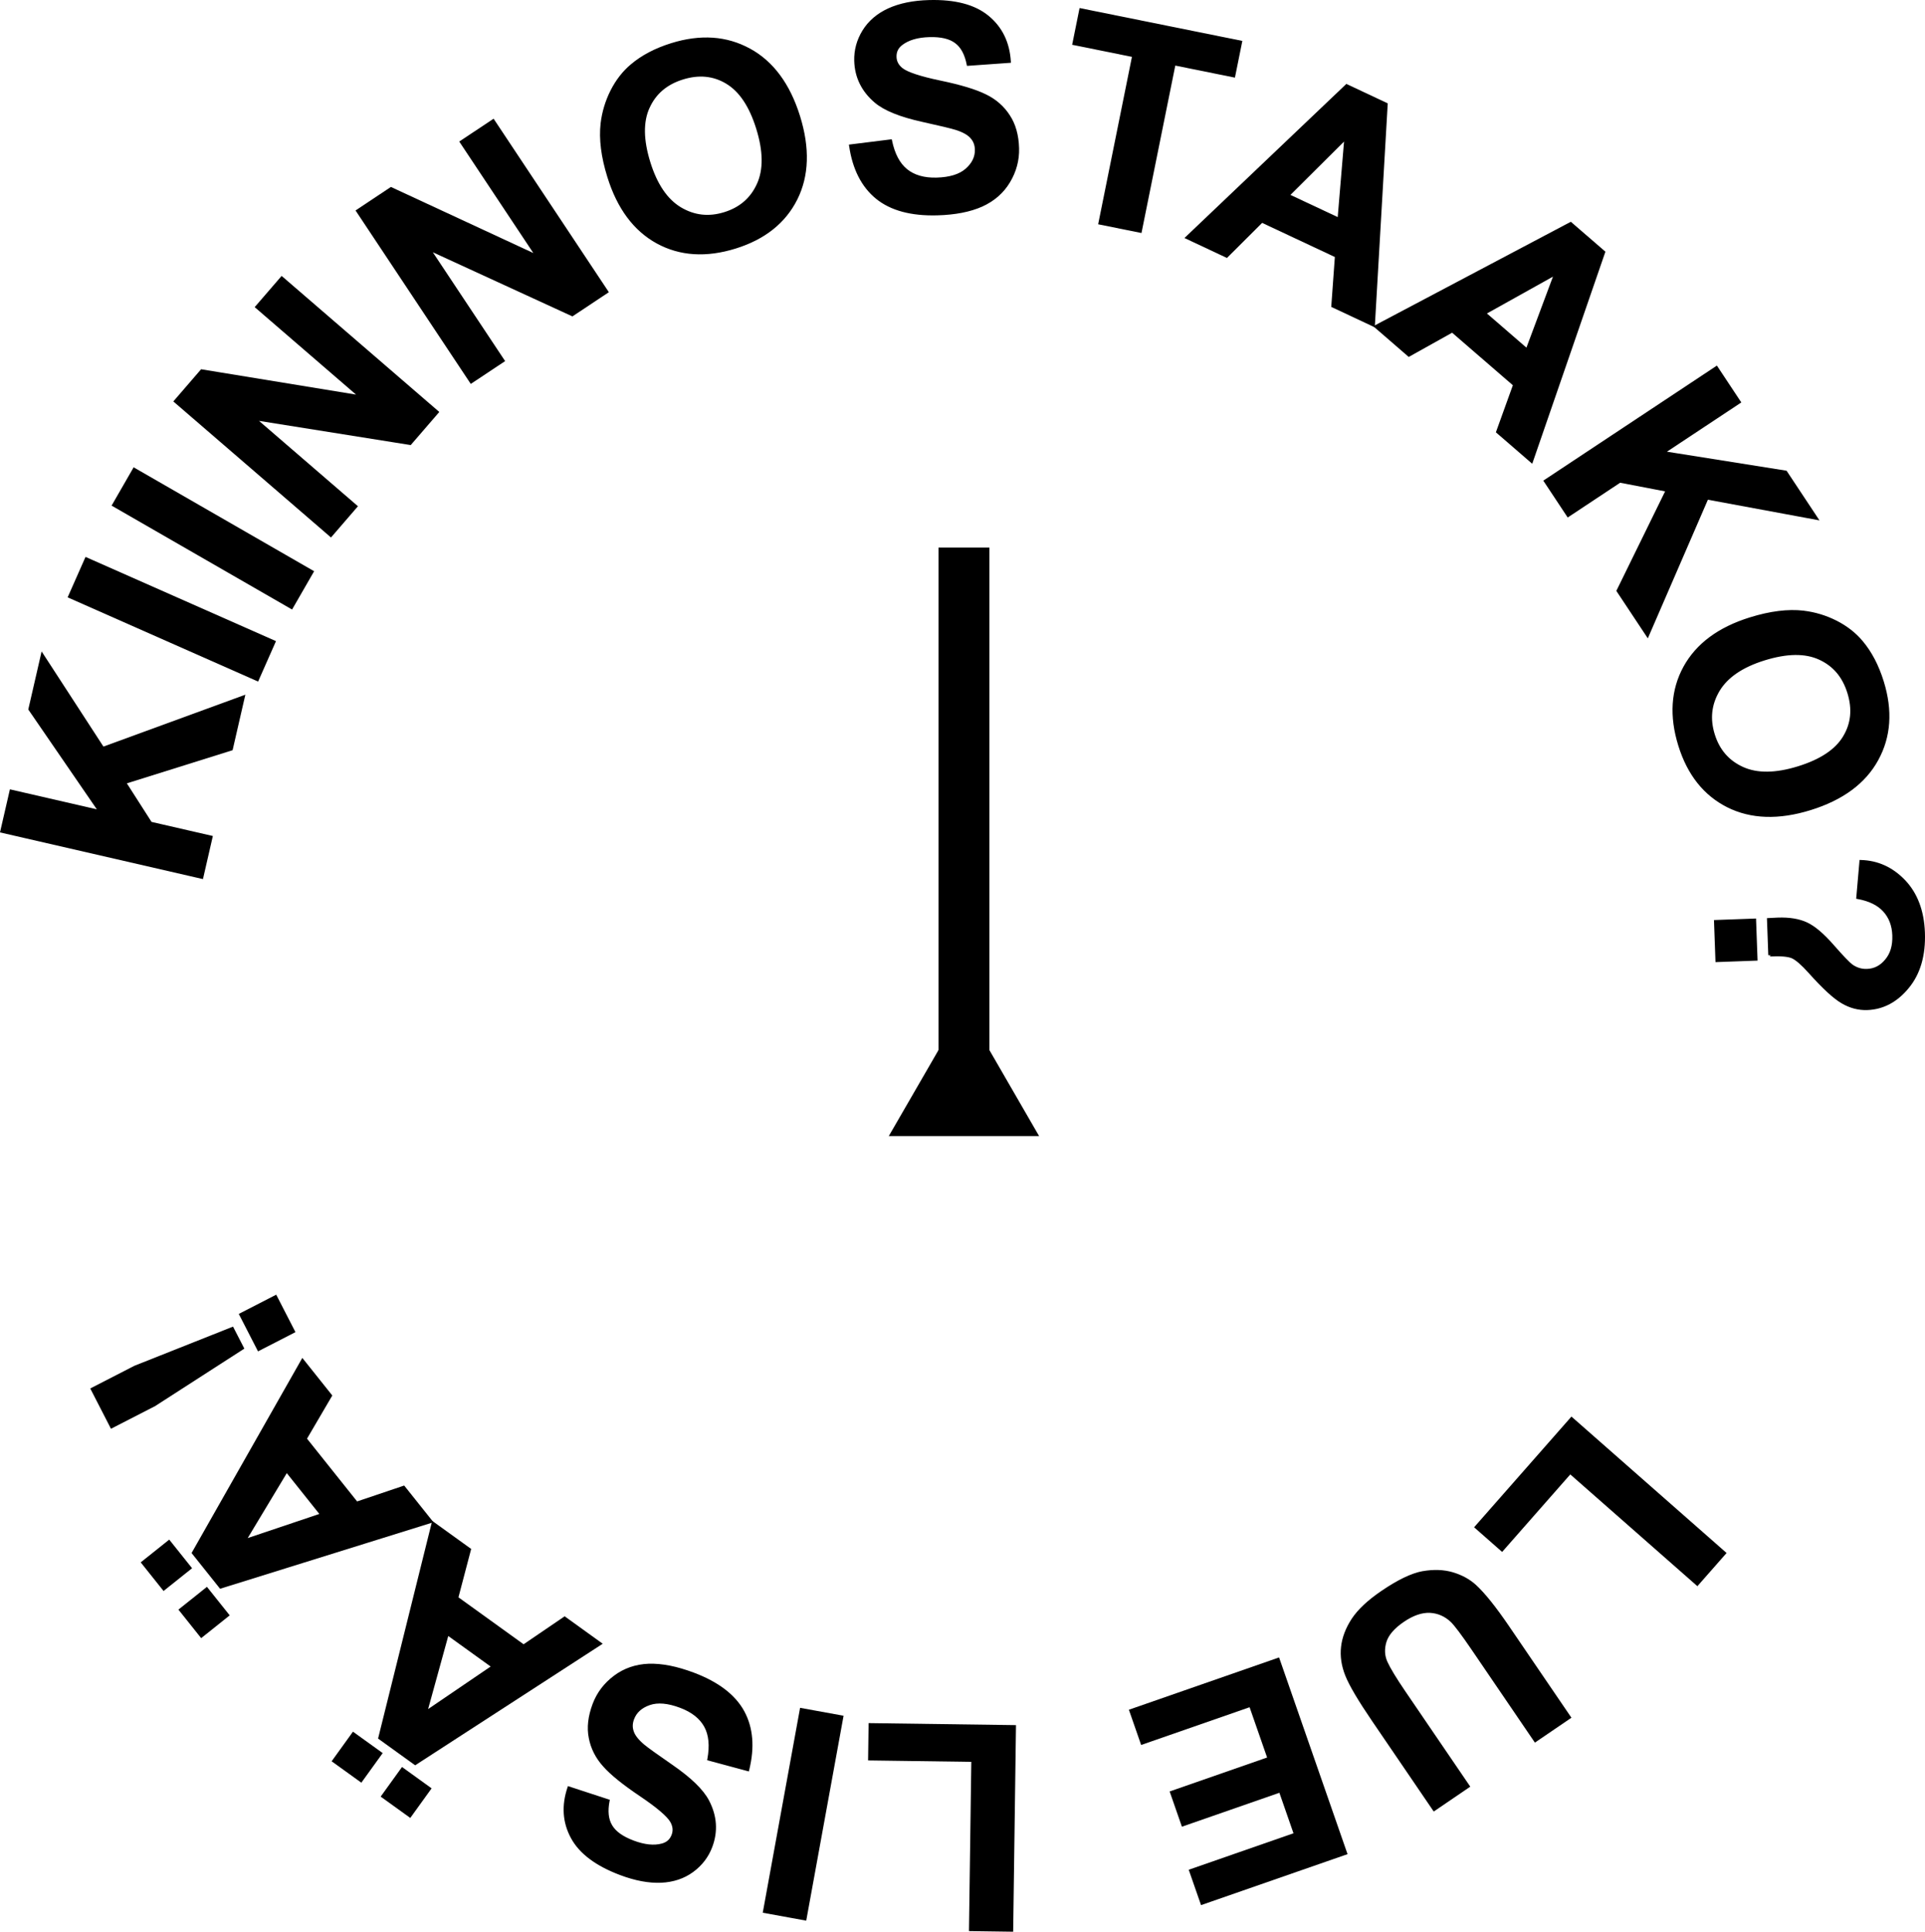 <?xml version="1.0" encoding="UTF-8" standalone="no"?>
<svg
   xmlns:dc="http://purl.org/dc/elements/1.1/"
   xmlns:cc="http://creativecommons.org/ns#"
   xmlns:rdf="http://www.w3.org/1999/02/22-rdf-syntax-ns#"
   xmlns:svg="http://www.w3.org/2000/svg"
   xmlns="http://www.w3.org/2000/svg"
   width="189.174mm"
   height="189.826mm"
   viewBox="0 0 189.174 189.826"
   version="1.1"
   id="svg8">
  <defs
     id="defs2">
    <marker
       style="overflow:visible"
       id="TriangleInL"
       refX="0"
       refY="0"
       orient="auto">
      <path
         transform="scale(-0.8)"
         style="fill:#000000;fill-opacity:1;fill-rule:evenodd;stroke:#000000;stroke-width:1pt;stroke-opacity:1"
         d="M 5.77,0 -2.88,5 V -5 Z"
         id="path1002" />
    </marker>
    <marker
       style="overflow:visible"
       id="Tail"
       refX="0"
       refY="0"
       orient="auto">
      <g
         transform="scale(-1.2)"
         id="g917"
         style="fill:#000000;fill-opacity:1;stroke:#000000;stroke-opacity:1">
        <path
           style="fill:#000000;fill-opacity:1;fill-rule:evenodd;stroke:#000000;stroke-width:0.8;stroke-linecap:round;stroke-opacity:1"
           d="M -3.805,-3.959 0.544,0"
           id="path905" />
        <path
           style="fill:#000000;fill-opacity:1;fill-rule:evenodd;stroke:#000000;stroke-width:0.8;stroke-linecap:round;stroke-opacity:1"
           d="M -1.287,-3.959 3.062,0"
           id="path907" />
        <path
           style="fill:#000000;fill-opacity:1;fill-rule:evenodd;stroke:#000000;stroke-width:0.8;stroke-linecap:round;stroke-opacity:1"
           d="M 1.305,-3.959 5.654,0"
           id="path909" />
        <path
           style="fill:#000000;fill-opacity:1;fill-rule:evenodd;stroke:#000000;stroke-width:0.8;stroke-linecap:round;stroke-opacity:1"
           d="M -3.805,4.178 0.544,0.22"
           id="path911" />
        <path
           style="fill:#000000;fill-opacity:1;fill-rule:evenodd;stroke:#000000;stroke-width:0.8;stroke-linecap:round;stroke-opacity:1"
           d="M -1.287,4.178 3.062,0.22"
           id="path913" />
        <path
           style="fill:#000000;fill-opacity:1;fill-rule:evenodd;stroke:#000000;stroke-width:0.8;stroke-linecap:round;stroke-opacity:1"
           d="M 1.305,4.178 5.654,0.22"
           id="path915" />
      </g>
    </marker>
    <marker
       style="overflow:visible"
       id="Arrow1Mstart"
       refX="0"
       refY="0"
       orient="auto">
      <path
         transform="matrix(0.4,0,0,0.4,4,0)"
         style="fill:#000000;fill-opacity:1;fill-rule:evenodd;stroke:#000000;stroke-width:1pt;stroke-opacity:1"
         d="M 0,0 5,-5 -12.5,0 5,5 Z"
         id="path875" />
    </marker>
    <marker
       style="overflow:visible"
       id="Arrow1Lend"
       refX="0"
       refY="0"
       orient="auto">
      <path
         transform="matrix(-0.8,0,0,-0.8,-10,0)"
         style="fill:#000000;fill-opacity:1;fill-rule:evenodd;stroke:#000000;stroke-width:1pt;stroke-opacity:1"
         d="M 0,0 5,-5 -12.5,0 5,5 Z"
         id="path872" />
    </marker>
    <marker
       style="overflow:visible"
       id="Arrow2Lend"
       refX="0"
       refY="0"
       orient="auto">
      <path
         transform="matrix(-1.1,0,0,-1.1,-1.1,0)"
         d="M 8.719,4.034 -2.207,0.016 8.719,-4.002 c -1.745,2.372 -1.735,5.617 -6e-7,8.035 z"
         style="fill:#000000;fill-opacity:1;fill-rule:evenodd;stroke:#000000;stroke-width:0.625;stroke-linejoin:round;stroke-opacity:1"
         id="path890" />
    </marker>
    <marker
       style="overflow:visible"
       id="Arrow1Lstart"
       refX="0"
       refY="0"
       orient="auto">
      <path
         transform="matrix(0.8,0,0,0.8,10,0)"
         style="fill:#000000;fill-opacity:1;fill-rule:evenodd;stroke:#000000;stroke-width:1pt;stroke-opacity:1"
         d="M 0,0 5,-5 -12.5,0 5,5 Z"
         id="path869" />
    </marker>
    <marker
       style="overflow:visible"
       id="marker1147"
       refX="0"
       refY="0"
       orient="auto">
      <path
         transform="matrix(0.2,0,0,0.2,1.2,0)"
         style="fill:#000000;fill-opacity:1;fill-rule:evenodd;stroke:#000000;stroke-width:1pt;stroke-opacity:1"
         d="M 0,0 5,-5 -12.5,0 5,5 Z"
         id="path1145" />
    </marker>
    <marker
       style="overflow:visible"
       id="Arrow1Sstart"
       refX="0"
       refY="0"
       orient="auto">
      <path
         transform="matrix(0.2,0,0,0.2,1.2,0)"
         style="fill:#000000;fill-opacity:1;fill-rule:evenodd;stroke:#000000;stroke-width:1pt;stroke-opacity:1"
         d="M 0,0 5,-5 -12.5,0 5,5 Z"
         id="path881" />
    </marker>
  </defs>
  <g
     id="layer1"
     transform="translate(-10.271,-53.697)">
    <circle
       style="fill:none;stroke:#ffffff;stroke-width:5"
       id="path10"
       cx="-118.42"
       cy="-138.712"
       r="74.461"
       transform="rotate(-174.836)" />
    <g
       aria-label="KIINNOSTAAKO?     LUE LISÄÄ!"
       transform="translate(-0.965)"
       id="text14"
       style="font-size:28.222px;line-height:1.25;font-family:Arial;-inkscape-font-specification:Arial;word-spacing:0px;stroke-width:0.265">
      <g
         id="g1924"
         style="opacity:1">
        <path
           style="color:#000000;font-style:normal;font-variant:normal;font-weight:bold;font-stretch:normal;font-size:28.222px;line-height:1.25;font-family:Arial;-inkscape-font-specification:Arial;font-variant-ligatures:normal;font-variant-position:normal;font-variant-caps:normal;font-variant-numeric:normal;font-variant-alternates:normal;font-variant-east-asian:normal;font-feature-settings:normal;font-variation-settings:normal;text-indent:0;text-align:start;text-decoration:none;text-decoration-line:none;text-decoration-style:solid;text-decoration-color:#000000;letter-spacing:normal;word-spacing:0px;text-transform:none;writing-mode:lr-tb;direction:ltr;text-orientation:mixed;dominant-baseline:auto;baseline-shift:baseline;text-anchor:start;white-space:normal;shape-padding:0;shape-margin:0;inline-size:0;clip-rule:nonzero;display:inline;overflow:visible;visibility:visible;isolation:auto;mix-blend-mode:normal;color-interpolation:sRGB;color-interpolation-filters:linearRGB;solid-color:#000000;solid-opacity:1;vector-effect:none;fill:#000000;fill-opacity:1;fill-rule:nonzero;stroke:none;stroke-width:0.265;stroke-linecap:butt;stroke-linejoin:miter;stroke-miterlimit:4;stroke-dasharray:none;stroke-dashoffset:0;stroke-opacity:1;color-rendering:auto;image-rendering:auto;shape-rendering:auto;text-rendering:auto;enable-background:accumulate;stop-color:#000000;stop-opacity:1"
           d="m 31.084,139.925 -19.688,-4.528 0.914,-3.975 8.743,2.011 -6.896,-10.042 1.229,-5.345 5.964,9.177 13.817,-5.052 -1.183,5.144 -10.484,3.287 2.549,3.98 5.949,1.368 z"
           id="path1926" />
        <path
           style="color:#000000;font-style:normal;font-variant:normal;font-weight:bold;font-stretch:normal;font-size:28.222px;line-height:1.25;font-family:Arial;-inkscape-font-specification:Arial;font-variant-ligatures:normal;font-variant-position:normal;font-variant-caps:normal;font-variant-numeric:normal;font-variant-alternates:normal;font-variant-east-asian:normal;font-feature-settings:normal;font-variation-settings:normal;text-indent:0;text-align:start;text-decoration:none;text-decoration-line:none;text-decoration-style:solid;text-decoration-color:#000000;letter-spacing:normal;word-spacing:0px;text-transform:none;writing-mode:lr-tb;direction:ltr;text-orientation:mixed;dominant-baseline:auto;baseline-shift:baseline;text-anchor:start;white-space:normal;shape-padding:0;shape-margin:0;inline-size:0;clip-rule:nonzero;display:inline;overflow:visible;visibility:visible;isolation:auto;mix-blend-mode:normal;color-interpolation:sRGB;color-interpolation-filters:linearRGB;solid-color:#000000;solid-opacity:1;vector-effect:none;fill-opacity:1;fill-rule:nonzero;stroke:none;stroke-width:0.265;stroke-linecap:butt;stroke-linejoin:miter;stroke-miterlimit:4;stroke-dasharray:none;stroke-dashoffset:0;stroke-opacity:1;color-rendering:auto;image-rendering:auto;shape-rendering:auto;text-rendering:auto;enable-background:accumulate;stop-color:#000000;stop-opacity:1"
           d="m 15.326,117.713 -1.311,5.705 6.736,9.811 -8.541,-1.965 -0.975,4.232 19.947,4.588 0.029,-0.129 0.943,-4.105 -6.025,-1.385 -2.426,-3.789 10.391,-3.258 1.254,-5.455 -13.947,5.1 z m 0.119,0.668 5.852,9.002 13.686,-5.004 -1.111,4.832 -10.576,3.316 2.672,4.172 5.873,1.35 -0.855,3.719 -19.43,-4.471 0.854,-3.717 8.945,2.059 -7.055,-10.275 z"
           id="path1928" />
      </g>
      <g
         id="g1930"
         style="opacity:1">
        <path
           style="color:#000000;font-style:normal;font-variant:normal;font-weight:bold;font-stretch:normal;font-size:28.222px;line-height:1.25;font-family:Arial;-inkscape-font-specification:Arial;font-variant-ligatures:normal;font-variant-position:normal;font-variant-caps:normal;font-variant-numeric:normal;font-variant-alternates:normal;font-variant-east-asian:normal;font-feature-settings:normal;font-variation-settings:normal;text-indent:0;text-align:start;text-decoration:none;text-decoration-line:none;text-decoration-style:solid;text-decoration-color:#000000;letter-spacing:normal;word-spacing:0px;text-transform:none;writing-mode:lr-tb;direction:ltr;text-orientation:mixed;dominant-baseline:auto;baseline-shift:baseline;text-anchor:start;white-space:normal;shape-padding:0;shape-margin:0;inline-size:0;clip-rule:nonzero;display:inline;overflow:visible;visibility:visible;isolation:auto;mix-blend-mode:normal;color-interpolation:sRGB;color-interpolation-filters:linearRGB;solid-color:#000000;solid-opacity:1;vector-effect:none;fill:#000000;fill-opacity:1;fill-rule:nonzero;stroke:none;stroke-width:0.265;stroke-linecap:butt;stroke-linejoin:miter;stroke-miterlimit:4;stroke-dasharray:none;stroke-dashoffset:0;stroke-opacity:1;color-rendering:auto;image-rendering:auto;shape-rendering:auto;text-rendering:auto;enable-background:accumulate;stop-color:#000000;stop-opacity:1"
           d="m 36.534,120.499 -18.476,-8.17 1.65,-3.731 18.476,8.17 z"
           id="path1932" />
        <path
           style="color:#000000;font-style:normal;font-variant:normal;font-weight:bold;font-stretch:normal;font-size:28.222px;line-height:1.25;font-family:Arial;-inkscape-font-specification:Arial;font-variant-ligatures:normal;font-variant-position:normal;font-variant-caps:normal;font-variant-numeric:normal;font-variant-alternates:normal;font-variant-east-asian:normal;font-feature-settings:normal;font-variation-settings:normal;text-indent:0;text-align:start;text-decoration:none;text-decoration-line:none;text-decoration-style:solid;text-decoration-color:#000000;letter-spacing:normal;word-spacing:0px;text-transform:none;writing-mode:lr-tb;direction:ltr;text-orientation:mixed;dominant-baseline:auto;baseline-shift:baseline;text-anchor:start;white-space:normal;shape-padding:0;shape-margin:0;inline-size:0;clip-rule:nonzero;display:inline;overflow:visible;visibility:visible;isolation:auto;mix-blend-mode:normal;color-interpolation:sRGB;color-interpolation-filters:linearRGB;solid-color:#000000;solid-opacity:1;vector-effect:none;fill-opacity:1;fill-rule:nonzero;stroke:none;stroke-width:0.265;stroke-linecap:butt;stroke-linejoin:miter;stroke-miterlimit:4;stroke-dasharray:none;stroke-dashoffset:0;stroke-opacity:1;color-rendering:auto;image-rendering:auto;shape-rendering:auto;text-rendering:auto;enable-background:accumulate;stop-color:#000000;stop-opacity:1"
           d="m 19.641,108.424 -1.758,3.973 18.719,8.277 0.053,-0.121 1.703,-3.852 z m 0.135,0.35 18.232,8.062 -1.541,3.49 -18.234,-8.064 z"
           id="path1934" />
      </g>
      <g
         id="g1936"
         style="opacity:1">
        <path
           style="color:#000000;font-style:normal;font-variant:normal;font-weight:bold;font-stretch:normal;font-size:28.222px;line-height:1.25;font-family:Arial;-inkscape-font-specification:Arial;font-variant-ligatures:normal;font-variant-position:normal;font-variant-caps:normal;font-variant-numeric:normal;font-variant-alternates:normal;font-variant-east-asian:normal;font-feature-settings:normal;font-variation-settings:normal;text-indent:0;text-align:start;text-decoration:none;text-decoration-line:none;text-decoration-style:solid;text-decoration-color:#000000;letter-spacing:normal;word-spacing:0px;text-transform:none;writing-mode:lr-tb;direction:ltr;text-orientation:mixed;dominant-baseline:auto;baseline-shift:baseline;text-anchor:start;white-space:normal;shape-padding:0;shape-margin:0;inline-size:0;clip-rule:nonzero;display:inline;overflow:visible;visibility:visible;isolation:auto;mix-blend-mode:normal;color-interpolation:sRGB;color-interpolation-filters:linearRGB;solid-color:#000000;solid-opacity:1;vector-effect:none;fill:#000000;fill-opacity:1;fill-rule:nonzero;stroke:none;stroke-width:0.265;stroke-linecap:butt;stroke-linejoin:miter;stroke-miterlimit:4;stroke-dasharray:none;stroke-dashoffset:0;stroke-opacity:1;color-rendering:auto;image-rendering:auto;shape-rendering:auto;text-rendering:auto;enable-background:accumulate;stop-color:#000000;stop-opacity:1"
           d="M 39.891,113.414 22.383,103.335 24.418,99.8 41.926,109.879 Z"
           id="path1938" />
        <path
           style="color:#000000;font-style:normal;font-variant:normal;font-weight:bold;font-stretch:normal;font-size:28.222px;line-height:1.25;font-family:Arial;-inkscape-font-specification:Arial;font-variant-ligatures:normal;font-variant-position:normal;font-variant-caps:normal;font-variant-numeric:normal;font-variant-alternates:normal;font-variant-east-asian:normal;font-feature-settings:normal;font-variation-settings:normal;text-indent:0;text-align:start;text-decoration:none;text-decoration-line:none;text-decoration-style:solid;text-decoration-color:#000000;letter-spacing:normal;word-spacing:0px;text-transform:none;writing-mode:lr-tb;direction:ltr;text-orientation:mixed;dominant-baseline:auto;baseline-shift:baseline;text-anchor:start;white-space:normal;shape-padding:0;shape-margin:0;inline-size:0;clip-rule:nonzero;display:inline;overflow:visible;visibility:visible;isolation:auto;mix-blend-mode:normal;color-interpolation:sRGB;color-interpolation-filters:linearRGB;solid-color:#000000;solid-opacity:1;vector-effect:none;fill-opacity:1;fill-rule:nonzero;stroke:none;stroke-width:0.265;stroke-linecap:butt;stroke-linejoin:miter;stroke-miterlimit:4;stroke-dasharray:none;stroke-dashoffset:0;stroke-opacity:1;color-rendering:auto;image-rendering:auto;shape-rendering:auto;text-rendering:auto;enable-background:accumulate;stop-color:#000000;stop-opacity:1"
           d="m 24.369,99.619 -2.166,3.764 17.736,10.211 0.066,-0.113 2.102,-3.65 z m 0.098,0.361 17.279,9.947 -1.902,3.305 -17.279,-9.945 z"
           id="path1940" />
      </g>
      <g
         id="g1942"
         style="opacity:1">
        <path
           style="color:#000000;font-style:normal;font-variant:normal;font-weight:bold;font-stretch:normal;font-size:28.222px;line-height:1.25;font-family:Arial;-inkscape-font-specification:Arial;font-variant-ligatures:normal;font-variant-position:normal;font-variant-caps:normal;font-variant-numeric:normal;font-variant-alternates:normal;font-variant-east-asian:normal;font-feature-settings:normal;font-variation-settings:normal;text-indent:0;text-align:start;text-decoration:none;text-decoration-line:none;text-decoration-style:solid;text-decoration-color:#000000;letter-spacing:normal;word-spacing:0px;text-transform:none;writing-mode:lr-tb;direction:ltr;text-orientation:mixed;dominant-baseline:auto;baseline-shift:baseline;text-anchor:start;white-space:normal;shape-padding:0;shape-margin:0;inline-size:0;clip-rule:nonzero;display:inline;overflow:visible;visibility:visible;isolation:auto;mix-blend-mode:normal;color-interpolation:sRGB;color-interpolation-filters:linearRGB;solid-color:#000000;solid-opacity:1;vector-effect:none;fill:#000000;fill-opacity:1;fill-rule:nonzero;stroke:none;stroke-width:0.265;stroke-linecap:butt;stroke-linejoin:miter;stroke-miterlimit:4;stroke-dasharray:none;stroke-dashoffset:0;stroke-opacity:1;color-rendering:auto;image-rendering:auto;shape-rendering:auto;text-rendering:auto;enable-background:accumulate;stop-color:#000000;stop-opacity:1"
           d="m 43.752,106.328 -15.295,-13.198 2.593,-3.005 15.616,2.554 -10.214,-8.814 2.476,-2.869 15.295,13.198 -2.674,3.099 -15.295,-2.441 9.974,8.607 z"
           id="path1944" />
        <path
           style="color:#000000;font-style:normal;font-variant:normal;font-weight:bold;font-stretch:normal;font-size:28.222px;line-height:1.25;font-family:Arial;-inkscape-font-specification:Arial;font-variant-ligatures:normal;font-variant-position:normal;font-variant-caps:normal;font-variant-numeric:normal;font-variant-alternates:normal;font-variant-east-asian:normal;font-feature-settings:normal;font-variation-settings:normal;text-indent:0;text-align:start;text-decoration:none;text-decoration-line:none;text-decoration-style:solid;text-decoration-color:#000000;letter-spacing:normal;word-spacing:0px;text-transform:none;writing-mode:lr-tb;direction:ltr;text-orientation:mixed;dominant-baseline:auto;baseline-shift:baseline;text-anchor:start;white-space:normal;shape-padding:0;shape-margin:0;inline-size:0;clip-rule:nonzero;display:inline;overflow:visible;visibility:visible;isolation:auto;mix-blend-mode:normal;color-interpolation:sRGB;color-interpolation-filters:linearRGB;solid-color:#000000;solid-opacity:1;vector-effect:none;fill-opacity:1;fill-rule:nonzero;stroke:none;stroke-width:0.265;stroke-linecap:butt;stroke-linejoin:miter;stroke-miterlimit:4;stroke-dasharray:none;stroke-dashoffset:0;stroke-opacity:1;color-rendering:auto;image-rendering:auto;shape-rendering:auto;text-rendering:auto;enable-background:accumulate;stop-color:#000000;stop-opacity:1"
           d="m 38.912,80.811 -2.648,3.068 9.959,8.594 -15.225,-2.49 -2.729,3.162 15.496,13.371 0.086,-0.102 2.562,-2.969 -9.723,-8.389 14.908,2.379 2.809,-3.254 z m 0.029,0.373 15.094,13.025 -2.539,2.941 -15.682,-2.502 10.227,8.824 -2.303,2.67 -15.096,-13.025 2.459,-2.85 16.006,2.617 -10.471,-9.033 z"
           id="path1946" />
      </g>
      <g
         id="g1948"
         style="opacity:1">
        <path
           style="color:#000000;font-style:normal;font-variant:normal;font-weight:bold;font-stretch:normal;font-size:28.222px;line-height:1.25;font-family:Arial;-inkscape-font-specification:Arial;font-variant-ligatures:normal;font-variant-position:normal;font-variant-caps:normal;font-variant-numeric:normal;font-variant-alternates:normal;font-variant-east-asian:normal;font-feature-settings:normal;font-variation-settings:normal;text-indent:0;text-align:start;text-decoration:none;text-decoration-line:none;text-decoration-style:solid;text-decoration-color:#000000;letter-spacing:normal;word-spacing:0px;text-transform:none;writing-mode:lr-tb;direction:ltr;text-orientation:mixed;dominant-baseline:auto;baseline-shift:baseline;text-anchor:start;white-space:normal;shape-padding:0;shape-margin:0;inline-size:0;clip-rule:nonzero;display:inline;overflow:visible;visibility:visible;isolation:auto;mix-blend-mode:normal;color-interpolation:sRGB;color-interpolation-filters:linearRGB;solid-color:#000000;solid-opacity:1;vector-effect:none;fill:#000000;fill-opacity:1;fill-rule:nonzero;stroke:none;stroke-width:0.265;stroke-linecap:butt;stroke-linejoin:miter;stroke-miterlimit:4;stroke-dasharray:none;stroke-dashoffset:0;stroke-opacity:1;color-rendering:auto;image-rendering:auto;shape-rendering:auto;text-rendering:auto;enable-background:accumulate;stop-color:#000000;stop-opacity:1"
           d="M 57.538,91.242 46.358,74.415 49.664,72.219 64.017,78.88 56.551,67.643 59.707,65.546 70.887,82.373 67.478,84.638 53.404,78.172 60.694,89.145 Z"
           id="path1950" />
        <path
           style="color:#000000;font-style:normal;font-variant:normal;font-weight:bold;font-stretch:normal;font-size:28.222px;line-height:1.25;font-family:Arial;-inkscape-font-specification:Arial;font-variant-ligatures:normal;font-variant-position:normal;font-variant-caps:normal;font-variant-numeric:normal;font-variant-alternates:normal;font-variant-east-asian:normal;font-feature-settings:normal;font-variation-settings:normal;text-indent:0;text-align:start;text-decoration:none;text-decoration-line:none;text-decoration-style:solid;text-decoration-color:#000000;letter-spacing:normal;word-spacing:0px;text-transform:none;writing-mode:lr-tb;direction:ltr;text-orientation:mixed;dominant-baseline:auto;baseline-shift:baseline;text-anchor:start;white-space:normal;shape-padding:0;shape-margin:0;inline-size:0;clip-rule:nonzero;display:inline;overflow:visible;visibility:visible;isolation:auto;mix-blend-mode:normal;color-interpolation:sRGB;color-interpolation-filters:linearRGB;solid-color:#000000;solid-opacity:1;vector-effect:none;fill-opacity:1;fill-rule:nonzero;stroke:none;stroke-width:0.265;stroke-linecap:butt;stroke-linejoin:miter;stroke-miterlimit:4;stroke-dasharray:none;stroke-dashoffset:0;stroke-opacity:1;color-rendering:auto;image-rendering:auto;shape-rendering:auto;text-rendering:auto;enable-background:accumulate;stop-color:#000000;stop-opacity:1"
           d="m 59.744,65.363 -3.377,2.242 7.279,10.957 -13.994,-6.494 -3.477,2.311 11.326,17.047 0.109,-0.074 3.266,-2.17 -7.105,-10.695 13.719,6.303 3.58,-2.379 z m -0.072,0.367 11.033,16.605 -3.238,2.15 -14.43,-6.629 7.473,11.252 -2.936,1.949 -11.033,-16.605 3.135,-2.082 14.711,6.826 -7.652,-11.518 z"
           id="path1952" />
      </g>
      <g
         id="g1954"
         style="opacity:1">
        <path
           style="color:#000000;font-style:normal;font-variant:normal;font-weight:bold;font-stretch:normal;font-size:28.222px;line-height:1.25;font-family:Arial;-inkscape-font-specification:Arial;font-variant-ligatures:normal;font-variant-position:normal;font-variant-caps:normal;font-variant-numeric:normal;font-variant-alternates:normal;font-variant-east-asian:normal;font-feature-settings:normal;font-variation-settings:normal;text-indent:0;text-align:start;text-decoration:none;text-decoration-line:none;text-decoration-style:solid;text-decoration-color:#000000;letter-spacing:normal;word-spacing:0px;text-transform:none;writing-mode:lr-tb;direction:ltr;text-orientation:mixed;dominant-baseline:auto;baseline-shift:baseline;text-anchor:start;white-space:normal;shape-padding:0;shape-margin:0;inline-size:0;clip-rule:nonzero;display:inline;overflow:visible;visibility:visible;isolation:auto;mix-blend-mode:normal;color-interpolation:sRGB;color-interpolation-filters:linearRGB;solid-color:#000000;solid-opacity:1;vector-effect:none;fill:#000000;fill-opacity:1;fill-rule:nonzero;stroke:none;stroke-width:0.265;stroke-linecap:butt;stroke-linejoin:miter;stroke-miterlimit:4;stroke-dasharray:none;stroke-dashoffset:0;stroke-opacity:1;color-rendering:auto;image-rendering:auto;shape-rendering:auto;text-rendering:auto;enable-background:accumulate;stop-color:#000000;stop-opacity:1"
           d="m 71.051,71.063 c -0.612,-1.965 -0.832,-3.705 -0.659,-5.222 0.133,-1.119 0.454,-2.186 0.966,-3.202 0.52,-1.018 1.173,-1.857 1.959,-2.515 1.043,-0.883 2.35,-1.569 3.92,-2.058 2.842,-0.885 5.388,-0.711 7.639,0.522 2.26,1.23 3.878,3.415 4.856,6.556 0.97,3.114 0.883,5.816 -0.261,8.106 -1.146,2.282 -3.136,3.864 -5.969,4.746 -2.868,0.893 -5.421,0.731 -7.657,-0.487 -2.239,-1.227 -3.837,-3.375 -4.793,-6.445 z m 3.972,-1.381 c 0.68,2.184 1.701,3.685 3.062,4.502 1.358,0.809 2.814,0.971 4.366,0.487 1.553,-0.484 2.651,-1.437 3.295,-2.859 0.65,-1.434 0.627,-3.27 -0.07,-5.506 -0.688,-2.21 -1.689,-3.708 -3.001,-4.492 -1.304,-0.787 -2.758,-0.931 -4.363,-0.431 -1.605,0.5 -2.727,1.456 -3.365,2.867 -0.641,1.402 -0.616,3.213 0.075,5.432 z"
           id="path1956" />
        <path
           style="color:#000000;font-style:normal;font-variant:normal;font-weight:bold;font-stretch:normal;font-size:28.222px;line-height:1.25;font-family:Arial;-inkscape-font-specification:Arial;font-variant-ligatures:normal;font-variant-position:normal;font-variant-caps:normal;font-variant-numeric:normal;font-variant-alternates:normal;font-variant-east-asian:normal;font-feature-settings:normal;font-variation-settings:normal;text-indent:0;text-align:start;text-decoration:none;text-decoration-line:none;text-decoration-style:solid;text-decoration-color:#000000;letter-spacing:normal;word-spacing:0px;text-transform:none;writing-mode:lr-tb;direction:ltr;text-orientation:mixed;dominant-baseline:auto;baseline-shift:baseline;text-anchor:start;white-space:normal;shape-padding:0;shape-margin:0;inline-size:0;clip-rule:nonzero;display:inline;overflow:visible;visibility:visible;isolation:auto;mix-blend-mode:normal;color-interpolation:sRGB;color-interpolation-filters:linearRGB;solid-color:#000000;solid-opacity:1;vector-effect:none;fill-opacity:1;fill-rule:nonzero;stroke:none;stroke-width:0.265;stroke-linecap:butt;stroke-linejoin:miter;stroke-miterlimit:4;stroke-dasharray:none;stroke-dashoffset:0;stroke-opacity:1;color-rendering:auto;image-rendering:auto;shape-rendering:auto;text-rendering:auto;enable-background:accumulate;stop-color:#000000;stop-opacity:1"
           d="m 81.287,57.402 c -1.292,-0.088 -2.656,0.09 -4.09,0.537 -1.584,0.493 -2.908,1.188 -3.967,2.084 -0.801,0.671 -1.465,1.525 -1.992,2.557 -0.518,1.029 -0.844,2.112 -0.979,3.246 -0.175,1.54 0.048,3.298 0.664,5.275 0.963,3.093 2.584,5.278 4.857,6.523 2.269,1.236 4.866,1.397 7.76,0.496 2.859,-0.891 4.884,-2.498 6.047,-4.812 1.161,-2.325 1.247,-5.068 0.27,-8.205 -0.985,-3.163 -2.626,-5.384 -4.92,-6.633 v 0.002 c -1.142,-0.625 -2.359,-0.982 -3.65,-1.07 z m -0.02,0.262 c 1.255,0.086 2.434,0.431 3.543,1.039 2.225,1.212 3.824,3.363 4.795,6.48 0.963,3.091 0.872,5.752 -0.254,8.008 -1.13,2.248 -3.084,3.804 -5.891,4.678 -2.842,0.885 -5.349,0.723 -7.553,-0.477 h -0.002 c -2.205,-1.209 -3.78,-3.323 -4.729,-6.369 -0.608,-1.952 -0.824,-3.676 -0.654,-5.168 0.131,-1.103 0.447,-2.155 0.951,-3.156 0.513,-1.005 1.155,-1.826 1.926,-2.473 v -0.002 c 1.027,-0.87 2.319,-1.546 3.875,-2.031 1.408,-0.439 2.737,-0.615 3.992,-0.529 z m -0.646,3.32 c -0.747,-0.074 -1.531,0.017 -2.348,0.271 -1.634,0.509 -2.794,1.496 -3.447,2.939 -0.659,1.443 -0.626,3.288 0.07,5.525 0.686,2.203 1.722,3.737 3.119,4.576 h 0.002 c 1.387,0.826 2.89,0.993 4.473,0.5 1.582,-0.493 2.719,-1.477 3.377,-2.93 v -0.002 c 0.667,-1.474 0.638,-3.345 -0.064,-5.6 -0.694,-2.228 -1.709,-3.759 -3.059,-4.566 h -0.002 C 82.075,61.297 81.367,61.058 80.621,60.984 Z m -0.027,0.262 c 0.708,0.07 1.377,0.296 2.014,0.68 v 0.002 c 1.274,0.762 2.261,2.224 2.943,4.416 0.691,2.218 0.706,4.02 0.074,5.414 -0.63,1.391 -1.691,2.313 -3.213,2.787 -1.522,0.474 -2.93,0.317 -4.26,-0.475 -1.325,-0.796 -2.33,-2.263 -3.004,-4.428 -0.685,-2.2 -0.704,-3.976 -0.082,-5.338 h 0.002 c 0.623,-1.379 1.707,-2.304 3.283,-2.795 0.788,-0.246 1.534,-0.333 2.242,-0.264 z"
           id="path1958" />
      </g>
      <g
         id="g1960"
         style="opacity:1">
        <path
           style="color:#000000;font-style:normal;font-variant:normal;font-weight:bold;font-stretch:normal;font-size:28.222px;line-height:1.25;font-family:Arial;-inkscape-font-specification:Arial;font-variant-ligatures:normal;font-variant-position:normal;font-variant-caps:normal;font-variant-numeric:normal;font-variant-alternates:normal;font-variant-east-asian:normal;font-feature-settings:normal;font-variation-settings:normal;text-indent:0;text-align:start;text-decoration:none;text-decoration-line:none;text-decoration-style:solid;text-decoration-color:#000000;letter-spacing:normal;word-spacing:0px;text-transform:none;writing-mode:lr-tb;direction:ltr;text-orientation:mixed;dominant-baseline:auto;baseline-shift:baseline;text-anchor:start;white-space:normal;shape-padding:0;shape-margin:0;inline-size:0;clip-rule:nonzero;display:inline;overflow:visible;visibility:visible;isolation:auto;mix-blend-mode:normal;color-interpolation:sRGB;color-interpolation-filters:linearRGB;solid-color:#000000;solid-opacity:1;vector-effect:none;fill:#000000;fill-opacity:1;fill-rule:nonzero;stroke:none;stroke-width:0.265;stroke-linecap:butt;stroke-linejoin:miter;stroke-miterlimit:4;stroke-dasharray:none;stroke-dashoffset:0;stroke-opacity:1;color-rendering:auto;image-rendering:auto;shape-rendering:auto;text-rendering:auto;enable-background:accumulate;stop-color:#000000;stop-opacity:1"
           d="m 94.81,68.023 3.957,-0.493 c 0.275,1.325 0.783,2.29 1.526,2.895 0.752,0.605 1.747,0.89 2.987,0.857 1.313,-0.035 2.293,-0.338 2.939,-0.906 0.655,-0.578 0.973,-1.239 0.953,-1.983 -0.013,-0.478 -0.166,-0.878 -0.46,-1.201 -0.285,-0.332 -0.779,-0.613 -1.484,-0.842 -0.482,-0.152 -1.578,-0.417 -3.289,-0.794 -2.2,-0.483 -3.752,-1.107 -4.655,-1.873 -1.27,-1.078 -1.926,-2.416 -1.969,-4.014 -0.028,-1.029 0.236,-1.996 0.79,-2.902 0.563,-0.916 1.385,-1.623 2.465,-2.121 1.089,-0.498 2.41,-0.768 3.962,-0.81 2.535,-0.068 4.455,0.436 5.762,1.513 1.316,1.077 2.031,2.541 2.145,4.395 l -4.073,0.289 c -0.203,-1.033 -0.599,-1.767 -1.19,-2.201 -0.582,-0.444 -1.447,-0.65 -2.595,-0.619 -1.185,0.032 -2.106,0.3 -2.763,0.805 -0.423,0.324 -0.628,0.748 -0.614,1.271 0.013,0.478 0.226,0.881 0.639,1.21 0.526,0.418 1.787,0.834 3.783,1.249 1.996,0.415 3.474,0.862 4.434,1.342 0.968,0.47 1.731,1.134 2.287,1.992 0.565,0.849 0.865,1.911 0.899,3.188 0.031,1.157 -0.261,2.249 -0.877,3.277 -0.616,1.028 -1.504,1.805 -2.667,2.333 -1.162,0.518 -2.621,0.801 -4.375,0.849 -2.553,0.069 -4.53,-0.466 -5.93,-1.604 -1.4,-1.148 -2.264,-2.848 -2.591,-5.1 z"
           id="path1962" />
        <path
           style="color:#000000;font-style:normal;font-variant:normal;font-weight:bold;font-stretch:normal;font-size:28.222px;line-height:1.25;font-family:Arial;-inkscape-font-specification:Arial;font-variant-ligatures:normal;font-variant-position:normal;font-variant-caps:normal;font-variant-numeric:normal;font-variant-alternates:normal;font-variant-east-asian:normal;font-feature-settings:normal;font-variation-settings:normal;text-indent:0;text-align:start;text-decoration:none;text-decoration-line:none;text-decoration-style:solid;text-decoration-color:#000000;letter-spacing:normal;word-spacing:0px;text-transform:none;writing-mode:lr-tb;direction:ltr;text-orientation:mixed;dominant-baseline:auto;baseline-shift:baseline;text-anchor:start;white-space:normal;shape-padding:0;shape-margin:0;inline-size:0;clip-rule:nonzero;display:inline;overflow:visible;visibility:visible;isolation:auto;mix-blend-mode:normal;color-interpolation:sRGB;color-interpolation-filters:linearRGB;solid-color:#000000;solid-opacity:1;vector-effect:none;fill-opacity:1;fill-rule:nonzero;stroke:none;stroke-width:0.265;stroke-linecap:butt;stroke-linejoin:miter;stroke-miterlimit:4;stroke-dasharray:none;stroke-dashoffset:0;stroke-opacity:1;color-rendering:auto;image-rendering:auto;shape-rendering:auto;text-rendering:auto;enable-background:accumulate;stop-color:#000000;stop-opacity:1"
           d="m 102.529,53.703 c -1.565,0.042 -2.904,0.315 -4.014,0.822 -1.1,0.507 -1.946,1.233 -2.523,2.172 -0.567,0.926 -0.837,1.921 -0.809,2.975 0.044,1.632 0.722,3.013 2.016,4.111 0.933,0.791 2.5,1.417 4.711,1.902 1.709,0.376 2.808,0.641 3.277,0.789 0.692,0.225 1.164,0.5 1.424,0.803 l 0.002,0.002 v 0.002 c 0.272,0.3 0.414,0.664 0.426,1.115 0.019,0.704 -0.275,1.32 -0.908,1.879 -0.614,0.54 -1.561,0.84 -2.855,0.875 -1.217,0.033 -2.176,-0.247 -2.898,-0.828 C 99.665,69.742 99.167,68.81 98.897,67.504 l -0.025,-0.121 -4.211,0.525 0.02,0.133 c 0.331,2.275 1.209,4.012 2.639,5.184 1.432,1.164 3.442,1.704 6.016,1.635 1.766,-0.048 3.242,-0.333 4.426,-0.861 1.184,-0.537 2.097,-1.334 2.727,-2.385 0.627,-1.047 0.926,-2.166 0.895,-3.348 -0.035,-1.295 -0.34,-2.385 -0.922,-3.258 -0.569,-0.878 -1.35,-1.56 -2.338,-2.039 v 0.002 c -0.979,-0.489 -2.463,-0.937 -4.465,-1.354 -1.99,-0.413 -3.25,-0.842 -3.729,-1.223 -0.389,-0.31 -0.578,-0.669 -0.59,-1.109 -0.013,-0.487 0.167,-0.86 0.562,-1.162 0.628,-0.482 1.519,-0.748 2.686,-0.779 1.13,-0.03 1.964,0.174 2.512,0.592 v 0.002 h 0.002 c 0.556,0.409 0.938,1.108 1.137,2.121 l 0.023,0.113 4.32,-0.307 -0.008,-0.131 c -0.116,-1.883 -0.85,-3.389 -2.193,-4.488 -1.34,-1.104 -3.296,-1.612 -5.85,-1.543 z m 0.008,0.266 c 2.515,-0.068 4.401,0.433 5.674,1.482 1.254,1.026 1.925,2.417 2.064,4.172 l -3.84,0.271 c -0.215,-0.974 -0.584,-1.731 -1.178,-2.168 -4.2e-4,-3.23e-4 -0.002,3.24e-4 -0.002,0 -0.616,-0.469 -1.513,-0.678 -2.678,-0.646 -1.202,0.032 -2.151,0.305 -2.838,0.832 -0.451,0.345 -0.681,0.819 -0.666,1.379 0.014,0.515 0.252,0.963 0.689,1.311 0.573,0.455 1.835,0.859 3.838,1.275 1.99,0.414 3.462,0.86 4.402,1.33 0.949,0.461 1.691,1.107 2.234,1.945 l 0.002,0.002 c 0.549,0.824 0.843,1.859 0.877,3.117 0.031,1.133 -0.256,2.197 -0.859,3.205 -0.602,1.005 -1.467,1.763 -2.607,2.281 -1.141,0.509 -2.581,0.789 -4.322,0.836 -2.533,0.068 -4.475,-0.461 -5.844,-1.574 -1.341,-1.099 -2.164,-2.731 -2.504,-4.885 l 3.697,-0.459 c 0.285,1.276 0.785,2.243 1.531,2.852 0.78,0.628 1.812,0.921 3.074,0.887 1.332,-0.036 2.345,-0.342 3.023,-0.939 0.677,-0.597 1.019,-1.302 0.998,-2.086 -0.013,-0.502 -0.179,-0.938 -0.492,-1.283 -0.31,-0.362 -0.825,-0.649 -1.543,-0.883 h -0.002 c -0.495,-0.157 -1.587,-0.42 -3.299,-0.797 h -0.002 c -2.19,-0.481 -3.725,-1.103 -4.598,-1.844 -1.246,-1.057 -1.88,-2.352 -1.922,-3.916 -0.027,-1.004 0.229,-1.943 0.771,-2.83 0.549,-0.892 1.347,-1.582 2.406,-2.07 1.069,-0.489 2.373,-0.755 3.912,-0.797 z"
           id="path1964" />
      </g>
      <g
         id="g1966"
         style="opacity:1">
        <path
           style="color:#000000;font-style:normal;font-variant:normal;font-weight:bold;font-stretch:normal;font-size:28.222px;line-height:1.25;font-family:Arial;-inkscape-font-specification:Arial;font-variant-ligatures:normal;font-variant-position:normal;font-variant-caps:normal;font-variant-numeric:normal;font-variant-alternates:normal;font-variant-east-asian:normal;font-feature-settings:normal;font-variation-settings:normal;text-indent:0;text-align:start;text-decoration:none;text-decoration-line:none;text-decoration-style:solid;text-decoration-color:#000000;letter-spacing:normal;word-spacing:0px;text-transform:none;writing-mode:lr-tb;direction:ltr;text-orientation:mixed;dominant-baseline:auto;baseline-shift:baseline;text-anchor:start;white-space:normal;shape-padding:0;shape-margin:0;inline-size:0;clip-rule:nonzero;display:inline;overflow:visible;visibility:visible;isolation:auto;mix-blend-mode:normal;color-interpolation:sRGB;color-interpolation-filters:linearRGB;solid-color:#000000;solid-opacity:1;vector-effect:none;fill:#000000;fill-opacity:1;fill-rule:nonzero;stroke:none;stroke-width:0.265;stroke-linecap:butt;stroke-linejoin:miter;stroke-miterlimit:4;stroke-dasharray:none;stroke-dashoffset:0;stroke-opacity:1;color-rendering:auto;image-rendering:auto;shape-rendering:auto;text-rendering:auto;enable-background:accumulate;stop-color:#000000;stop-opacity:1"
           d="m 119.31,75.634 3.321,-16.453 -5.876,-1.186 0.676,-3.35 15.737,3.176 -0.676,3.35 -5.862,-1.183 -3.321,16.453 z"
           id="path1968" />
        <path
           style="color:#000000;font-style:normal;font-variant:normal;font-weight:bold;font-stretch:normal;font-size:28.222px;line-height:1.25;font-family:Arial;-inkscape-font-specification:Arial;font-variant-ligatures:normal;font-variant-position:normal;font-variant-caps:normal;font-variant-numeric:normal;font-variant-alternates:normal;font-variant-east-asian:normal;font-feature-settings:normal;font-variation-settings:normal;text-indent:0;text-align:start;text-decoration:none;text-decoration-line:none;text-decoration-style:solid;text-decoration-color:#000000;letter-spacing:normal;word-spacing:0px;text-transform:none;writing-mode:lr-tb;direction:ltr;text-orientation:mixed;dominant-baseline:auto;baseline-shift:baseline;text-anchor:start;white-space:normal;shape-padding:0;shape-margin:0;inline-size:0;clip-rule:nonzero;display:inline;overflow:visible;visibility:visible;isolation:auto;mix-blend-mode:normal;color-interpolation:sRGB;color-interpolation-filters:linearRGB;solid-color:#000000;solid-opacity:1;vector-effect:none;fill-opacity:1;fill-rule:nonzero;stroke:none;stroke-width:0.265;stroke-linecap:butt;stroke-linejoin:miter;stroke-miterlimit:4;stroke-dasharray:none;stroke-dashoffset:0;stroke-opacity:1;color-rendering:auto;image-rendering:auto;shape-rendering:auto;text-rendering:auto;enable-background:accumulate;stop-color:#000000;stop-opacity:1"
           d="m 117.328,54.488 -0.729,3.609 5.875,1.188 -3.32,16.451 0.131,0.027 4.127,0.832 3.322,-16.453 5.861,1.184 0.729,-3.607 z m 0.207,0.312 15.479,3.125 -0.625,3.09 -5.863,-1.184 -3.32,16.453 -3.74,-0.756 3.322,-16.451 -5.877,-1.188 z"
           id="path1970" />
      </g>
      <g
         id="g1972"
         style="opacity:1">
        <path
           style="color:#000000;font-style:normal;font-variant:normal;font-weight:bold;font-stretch:normal;font-size:28.222px;line-height:1.25;font-family:Arial;-inkscape-font-specification:Arial;font-variant-ligatures:normal;font-variant-position:normal;font-variant-caps:normal;font-variant-numeric:normal;font-variant-alternates:normal;font-variant-east-asian:normal;font-feature-settings:normal;font-variation-settings:normal;text-indent:0;text-align:start;text-decoration:none;text-decoration-line:none;text-decoration-style:solid;text-decoration-color:#000000;letter-spacing:normal;word-spacing:0px;text-transform:none;writing-mode:lr-tb;direction:ltr;text-orientation:mixed;dominant-baseline:auto;baseline-shift:baseline;text-anchor:start;white-space:normal;shape-padding:0;shape-margin:0;inline-size:0;clip-rule:nonzero;display:inline;overflow:visible;visibility:visible;isolation:auto;mix-blend-mode:normal;color-interpolation:sRGB;color-interpolation-filters:linearRGB;solid-color:#000000;solid-opacity:1;vector-effect:none;fill:#000000;fill-opacity:1;fill-rule:nonzero;stroke:none;stroke-width:0.265;stroke-linecap:butt;stroke-linejoin:miter;stroke-miterlimit:4;stroke-dasharray:none;stroke-dashoffset:0;stroke-opacity:1;color-rendering:auto;image-rendering:auto;shape-rendering:auto;text-rendering:auto;enable-background:accumulate;stop-color:#000000;stop-opacity:1"
           d="m 146.217,85.659 -4.017,-1.885 0.352,-4.904 -7.311,-3.43 -3.459,3.446 -3.917,-1.838 15.705,-14.947 3.905,1.832 z m -3.404,-10.426 0.664,-7.969 -5.654,5.628 z"
           id="path1974" />
        <path
           style="color:#000000;font-style:normal;font-variant:normal;font-weight:bold;font-stretch:normal;font-size:28.222px;line-height:1.25;font-family:Arial;-inkscape-font-specification:Arial;font-variant-ligatures:normal;font-variant-position:normal;font-variant-caps:normal;font-variant-numeric:normal;font-variant-alternates:normal;font-variant-east-asian:normal;font-feature-settings:normal;font-variation-settings:normal;text-indent:0;text-align:start;text-decoration:none;text-decoration-line:none;text-decoration-style:solid;text-decoration-color:#000000;letter-spacing:normal;word-spacing:0px;text-transform:none;writing-mode:lr-tb;direction:ltr;text-orientation:mixed;dominant-baseline:auto;baseline-shift:baseline;text-anchor:start;white-space:normal;shape-padding:0;shape-margin:0;inline-size:0;clip-rule:nonzero;display:inline;overflow:visible;visibility:visible;isolation:auto;mix-blend-mode:normal;color-interpolation:sRGB;color-interpolation-filters:linearRGB;solid-color:#000000;solid-opacity:1;vector-effect:none;fill-opacity:1;fill-rule:nonzero;stroke:none;stroke-width:0.265;stroke-linecap:butt;stroke-linejoin:miter;stroke-miterlimit:4;stroke-dasharray:none;stroke-dashoffset:0;stroke-opacity:1;color-rendering:auto;image-rendering:auto;shape-rendering:auto;text-rendering:auto;enable-background:accumulate;stop-color:#000000;stop-opacity:1"
           d="m 143.545,61.943 -15.91,15.143 4.176,1.961 3.459,-3.447 7.145,3.352 -0.354,4.904 4.277,2.006 0.012,-0.195 1.262,-21.812 z m 0.051,0.316 3.742,1.756 -1.242,21.439 -3.758,-1.762 0.352,-4.904 -7.477,-3.508 -3.459,3.447 -3.658,-1.717 z m 0.043,4.656 -6.043,6.016 5.332,2.502 0.016,-0.189 z m -0.322,0.695 -0.621,7.42 -4.645,-2.18 z"
           id="path1976" />
      </g>
      <g
         id="g1978"
         style="opacity:1">
        <path
           style="color:#000000;font-style:normal;font-variant:normal;font-weight:bold;font-stretch:normal;font-size:28.222px;line-height:1.25;font-family:Arial;-inkscape-font-specification:Arial;font-variant-ligatures:normal;font-variant-position:normal;font-variant-caps:normal;font-variant-numeric:normal;font-variant-alternates:normal;font-variant-east-asian:normal;font-feature-settings:normal;font-variation-settings:normal;text-indent:0;text-align:start;text-decoration:none;text-decoration-line:none;text-decoration-style:solid;text-decoration-color:#000000;letter-spacing:normal;word-spacing:0px;text-transform:none;writing-mode:lr-tb;direction:ltr;text-orientation:mixed;dominant-baseline:auto;baseline-shift:baseline;text-anchor:start;white-space:normal;shape-padding:0;shape-margin:0;inline-size:0;clip-rule:nonzero;display:inline;overflow:visible;visibility:visible;isolation:auto;mix-blend-mode:normal;color-interpolation:sRGB;color-interpolation-filters:linearRGB;solid-color:#000000;solid-opacity:1;vector-effect:none;fill:#000000;fill-opacity:1;fill-rule:nonzero;stroke:none;stroke-width:0.265;stroke-linecap:butt;stroke-linejoin:miter;stroke-miterlimit:4;stroke-dasharray:none;stroke-dashoffset:0;stroke-opacity:1;color-rendering:auto;image-rendering:auto;shape-rendering:auto;text-rendering:auto;enable-background:accumulate;stop-color:#000000;stop-opacity:1"
           d="m 161.752,99.042 -3.356,-2.903 1.668,-4.625 -6.108,-5.283 -4.263,2.38 -3.273,-2.831 19.167,-10.133 3.262,2.822 z m -0.452,-10.958 2.798,-7.491 -6.968,3.885 z"
           id="path1980" />
        <path
           style="color:#000000;font-style:normal;font-variant:normal;font-weight:bold;font-stretch:normal;font-size:28.222px;line-height:1.25;font-family:Arial;-inkscape-font-specification:Arial;font-variant-ligatures:normal;font-variant-position:normal;font-variant-caps:normal;font-variant-numeric:normal;font-variant-alternates:normal;font-variant-east-asian:normal;font-feature-settings:normal;font-variation-settings:normal;text-indent:0;text-align:start;text-decoration:none;text-decoration-line:none;text-decoration-style:solid;text-decoration-color:#000000;letter-spacing:normal;word-spacing:0px;text-transform:none;writing-mode:lr-tb;direction:ltr;text-orientation:mixed;dominant-baseline:auto;baseline-shift:baseline;text-anchor:start;white-space:normal;shape-padding:0;shape-margin:0;inline-size:0;clip-rule:nonzero;display:inline;overflow:visible;visibility:visible;isolation:auto;mix-blend-mode:normal;color-interpolation:sRGB;color-interpolation-filters:linearRGB;solid-color:#000000;solid-opacity:1;vector-effect:none;fill-opacity:1;fill-rule:nonzero;stroke:none;stroke-width:0.265;stroke-linecap:butt;stroke-linejoin:miter;stroke-miterlimit:4;stroke-dasharray:none;stroke-dashoffset:0;stroke-opacity:1;color-rendering:auto;image-rendering:auto;shape-rendering:auto;text-rendering:auto;enable-background:accumulate;stop-color:#000000;stop-opacity:1"
           d="m 165.605,75.49 -19.418,10.264 3.488,3.02 4.264,-2.381 5.969,5.162 -1.668,4.625 3.572,3.09 0.064,-0.186 7.127,-20.654 z m -0.037,0.318 3.127,2.703 -7.004,20.303 -3.141,-2.717 1.668,-4.623 -6.246,-5.404 -4.264,2.381 -3.057,-2.643 z m -1.221,4.494 -7.447,4.152 4.457,3.854 0.066,-0.18 z m -0.498,0.58 -2.607,6.977 -3.881,-3.357 z"
           id="path1982" />
      </g>
      <g
         id="g1984"
         style="opacity:1">
        <path
           style="color:#000000;font-style:normal;font-variant:normal;font-weight:bold;font-stretch:normal;font-size:28.222px;line-height:1.25;font-family:Arial;-inkscape-font-specification:Arial;font-variant-ligatures:normal;font-variant-position:normal;font-variant-caps:normal;font-variant-numeric:normal;font-variant-alternates:normal;font-variant-east-asian:normal;font-feature-settings:normal;font-variation-settings:normal;text-indent:0;text-align:start;text-decoration:none;text-decoration-line:none;text-decoration-style:solid;text-decoration-color:#000000;letter-spacing:normal;word-spacing:0px;text-transform:none;writing-mode:lr-tb;direction:ltr;text-orientation:mixed;dominant-baseline:auto;baseline-shift:baseline;text-anchor:start;white-space:normal;shape-padding:0;shape-margin:0;inline-size:0;clip-rule:nonzero;display:inline;overflow:visible;visibility:visible;isolation:auto;mix-blend-mode:normal;color-interpolation:sRGB;color-interpolation-filters:linearRGB;solid-color:#000000;solid-opacity:1;vector-effect:none;fill:#000000;fill-opacity:1;fill-rule:nonzero;stroke:none;stroke-width:0.265;stroke-linecap:butt;stroke-linejoin:miter;stroke-miterlimit:4;stroke-dasharray:none;stroke-dashoffset:0;stroke-opacity:1;color-rendering:auto;image-rendering:auto;shape-rendering:auto;text-rendering:auto;enable-background:accumulate;stop-color:#000000;stop-opacity:1"
           d="m 163.082,100.967 16.839,-11.161 2.253,3.4 -7.478,4.956 12.03,1.913 3.03,4.572 -10.761,-1.994 -5.85,13.499 -2.916,-4.399 4.835,-9.867 -4.641,-0.892 -5.089,3.373 z"
           id="path1986" />
        <path
           style="color:#000000;font-style:normal;font-variant:normal;font-weight:bold;font-stretch:normal;font-size:28.222px;line-height:1.25;font-family:Arial;-inkscape-font-specification:Arial;font-variant-ligatures:normal;font-variant-position:normal;font-variant-caps:normal;font-variant-numeric:normal;font-variant-alternates:normal;font-variant-east-asian:normal;font-feature-settings:normal;font-variation-settings:normal;text-indent:0;text-align:start;text-decoration:none;text-decoration-line:none;text-decoration-style:solid;text-decoration-color:#000000;letter-spacing:normal;word-spacing:0px;text-transform:none;writing-mode:lr-tb;direction:ltr;text-orientation:mixed;dominant-baseline:auto;baseline-shift:baseline;text-anchor:start;white-space:normal;shape-padding:0;shape-margin:0;inline-size:0;clip-rule:nonzero;display:inline;overflow:visible;visibility:visible;isolation:auto;mix-blend-mode:normal;color-interpolation:sRGB;color-interpolation-filters:linearRGB;solid-color:#000000;solid-opacity:1;vector-effect:none;fill-opacity:1;fill-rule:nonzero;stroke:none;stroke-width:0.265;stroke-linecap:butt;stroke-linejoin:miter;stroke-miterlimit:4;stroke-dasharray:none;stroke-dashoffset:0;stroke-opacity:1;color-rendering:auto;image-rendering:auto;shape-rendering:auto;text-rendering:auto;enable-background:accumulate;stop-color:#000000;stop-opacity:1"
           d="m 179.959,89.623 -17.061,11.307 0.074,0.109 2.326,3.512 5.154,-3.416 4.418,0.848 -4.793,9.779 3.094,4.666 5.904,-13.625 10.965,2.031 -3.234,-4.881 -11.754,-1.869 7.307,-4.84 z m -0.074,0.367 2.107,3.178 -7.65,5.072 12.309,1.957 2.824,4.264 -10.559,-1.957 -5.793,13.371 -2.74,-4.133 4.877,-9.953 -4.863,-0.936 -5.023,3.33 -2.107,-3.18 z"
           id="path1988" />
      </g>
      <g
         id="g1990"
         style="opacity:1">
        <path
           style="color:#000000;font-style:normal;font-variant:normal;font-weight:bold;font-stretch:normal;font-size:28.222px;line-height:1.25;font-family:Arial;-inkscape-font-specification:Arial;font-variant-ligatures:normal;font-variant-position:normal;font-variant-caps:normal;font-variant-numeric:normal;font-variant-alternates:normal;font-variant-east-asian:normal;font-feature-settings:normal;font-variation-settings:normal;text-indent:0;text-align:start;text-decoration:none;text-decoration-line:none;text-decoration-style:solid;text-decoration-color:#000000;letter-spacing:normal;word-spacing:0px;text-transform:none;writing-mode:lr-tb;direction:ltr;text-orientation:mixed;dominant-baseline:auto;baseline-shift:baseline;text-anchor:start;white-space:normal;shape-padding:0;shape-margin:0;inline-size:0;clip-rule:nonzero;display:inline;overflow:visible;visibility:visible;isolation:auto;mix-blend-mode:normal;color-interpolation:sRGB;color-interpolation-filters:linearRGB;solid-color:#000000;solid-opacity:1;vector-effect:none;fill:#000000;fill-opacity:1;fill-rule:nonzero;stroke:none;stroke-width:0.265;stroke-linecap:butt;stroke-linejoin:miter;stroke-miterlimit:4;stroke-dasharray:none;stroke-dashoffset:0;stroke-opacity:1;color-rendering:auto;image-rendering:auto;shape-rendering:auto;text-rendering:auto;enable-background:accumulate;stop-color:#000000;stop-opacity:1"
           d="m 183.238,114.491 c 1.965,-0.61 3.706,-0.828 5.222,-0.653 1.119,0.134 2.186,0.457 3.201,0.969 1.018,0.521 1.855,1.175 2.513,1.962 0.882,1.044 1.566,2.352 2.054,3.922 0.882,2.843 0.705,5.389 -0.53,7.638 -1.233,2.258 -3.42,3.874 -6.561,4.849 -3.115,0.966 -5.817,0.876 -8.106,-0.27 -2.28,-1.149 -3.86,-3.141 -4.739,-5.975 -0.89,-2.869 -0.725,-5.421 0.496,-7.657 1.23,-2.238 3.38,-3.833 6.451,-4.786 z m 1.377,3.973 c -2.185,0.678 -3.687,1.697 -4.506,3.057 -0.81,1.357 -0.974,2.813 -0.492,4.366 0.482,1.553 1.434,2.653 2.856,3.298 1.433,0.652 3.269,0.631 5.506,-0.063 2.211,-0.686 3.71,-1.685 4.496,-2.996 0.789,-1.303 0.934,-2.757 0.436,-4.363 -0.498,-1.606 -1.452,-2.728 -2.863,-3.368 -1.402,-0.642 -3.212,-0.619 -5.432,0.069 z"
           id="path1992" />
        <path
           style="color:#000000;font-style:normal;font-variant:normal;font-weight:bold;font-stretch:normal;font-size:28.222px;line-height:1.25;font-family:Arial;-inkscape-font-specification:Arial;font-variant-ligatures:normal;font-variant-position:normal;font-variant-caps:normal;font-variant-numeric:normal;font-variant-alternates:normal;font-variant-east-asian:normal;font-feature-settings:normal;font-variation-settings:normal;text-indent:0;text-align:start;text-decoration:none;text-decoration-line:none;text-decoration-style:solid;text-decoration-color:#000000;letter-spacing:normal;word-spacing:0px;text-transform:none;writing-mode:lr-tb;direction:ltr;text-orientation:mixed;dominant-baseline:auto;baseline-shift:baseline;text-anchor:start;white-space:normal;shape-padding:0;shape-margin:0;inline-size:0;clip-rule:nonzero;display:inline;overflow:visible;visibility:visible;isolation:auto;mix-blend-mode:normal;color-interpolation:sRGB;color-interpolation-filters:linearRGB;solid-color:#000000;solid-opacity:1;vector-effect:none;fill-opacity:1;fill-rule:nonzero;stroke:none;stroke-width:0.265;stroke-linecap:butt;stroke-linejoin:miter;stroke-miterlimit:4;stroke-dasharray:none;stroke-dashoffset:0;stroke-opacity:1;color-rendering:auto;image-rendering:auto;shape-rendering:auto;text-rendering:auto;enable-background:accumulate;stop-color:#000000;stop-opacity:1"
           d="m 188.477,113.705 c -1.54,-0.177 -3.299,0.046 -5.277,0.66 -3.094,0.96 -5.279,2.576 -6.527,4.848 -1.239,2.268 -1.404,4.865 -0.506,7.76 0.887,2.86 2.492,4.887 4.805,6.053 2.324,1.164 5.067,1.253 8.205,0.279 3.164,-0.982 5.387,-2.62 6.639,-4.912 1.253,-2.282 1.429,-4.871 0.539,-7.74 -0.491,-1.584 -1.183,-2.909 -2.078,-3.969 -0.67,-0.801 -1.521,-1.466 -2.553,-1.994 h -0.002 c -1.028,-0.519 -2.11,-0.847 -3.244,-0.982 z m -0.031,0.264 c 1.104,0.132 2.155,0.451 3.156,0.957 v -0.002 c 1.004,0.514 1.825,1.158 2.471,1.93 h 0.002 c 0.868,1.028 1.544,2.32 2.027,3.877 0.874,2.817 0.698,5.318 -0.52,7.535 -1.214,2.224 -3.366,3.818 -6.484,4.785 -3.092,0.959 -5.754,0.867 -8.008,-0.262 -2.247,-1.132 -3.801,-3.086 -4.672,-5.895 -0.882,-2.844 -0.717,-5.352 0.486,-7.555 1.211,-2.204 3.325,-3.777 6.373,-4.723 1.953,-0.606 3.676,-0.82 5.168,-0.648 z m -0.807,3.83 c -0.87,0.011 -1.844,0.2 -2.891,0.51 v -0.023 l -0.172,0.053 c -2.204,0.684 -3.739,1.719 -4.58,3.115 -0.827,1.386 -0.997,2.889 -0.506,4.473 0.491,1.583 1.475,2.721 2.928,3.381 1.473,0.67 3.343,0.641 5.6,-0.059 2.229,-0.692 3.761,-1.704 4.57,-3.053 v -0.002 c 0.807,-1.333 0.956,-2.835 0.449,-4.469 -0.507,-1.634 -1.491,-2.795 -2.934,-3.449 h -0.002 c -0.721,-0.33 -1.542,-0.488 -2.463,-0.477 z m 0,0.264 c 0.889,-0.011 1.673,0.141 2.354,0.453 1.378,0.625 2.302,1.71 2.791,3.287 0.489,1.577 0.348,2.982 -0.422,4.254 v 0.002 c -0.763,1.273 -2.229,2.257 -4.422,2.938 -2.219,0.688 -4.018,0.702 -5.412,0.068 -1.391,-0.632 -2.311,-1.694 -2.783,-3.217 -0.472,-1.523 -0.314,-2.929 0.479,-4.258 0.797,-1.324 2.266,-2.328 4.432,-3 1.101,-0.341 2.095,-0.516 2.984,-0.527 z"
           id="path1994" />
      </g>
      <g
         id="g1996"
         style="opacity:1">
        <path
           style="color:#000000;font-style:normal;font-variant:normal;font-weight:bold;font-stretch:normal;font-size:28.222px;line-height:1.25;font-family:Arial;-inkscape-font-specification:Arial;font-variant-ligatures:normal;font-variant-position:normal;font-variant-caps:normal;font-variant-numeric:normal;font-variant-alternates:normal;font-variant-east-asian:normal;font-feature-settings:normal;font-variation-settings:normal;text-indent:0;text-align:start;text-decoration:none;text-decoration-line:none;text-decoration-style:solid;text-decoration-color:#000000;letter-spacing:normal;word-spacing:0px;text-transform:none;writing-mode:lr-tb;direction:ltr;text-orientation:mixed;dominant-baseline:auto;baseline-shift:baseline;text-anchor:start;white-space:normal;shape-padding:0;shape-margin:0;inline-size:0;clip-rule:nonzero;display:inline;overflow:visible;visibility:visible;isolation:auto;mix-blend-mode:normal;color-interpolation:sRGB;color-interpolation-filters:linearRGB;solid-color:#000000;solid-opacity:1;vector-effect:none;fill:#000000;fill-opacity:1;fill-rule:nonzero;stroke:none;stroke-width:0.265;stroke-linecap:butt;stroke-linejoin:miter;stroke-miterlimit:4;stroke-dasharray:none;stroke-dashoffset:0;stroke-opacity:1;color-rendering:auto;image-rendering:auto;shape-rendering:auto;text-rendering:auto;enable-background:accumulate;stop-color:#000000;stop-opacity:1"
           d="m 185.141,147.56 -0.128,-3.512 c 0.505,-0.028 0.812,-0.043 0.922,-0.047 1.138,-0.042 2.082,0.113 2.83,0.462 0.748,0.35 1.602,1.072 2.561,2.168 0.959,1.096 1.585,1.749 1.878,1.959 0.462,0.323 0.964,0.475 1.506,0.455 0.753,-0.027 1.384,-0.354 1.895,-0.979 0.52,-0.616 0.761,-1.434 0.724,-2.453 -0.036,-0.982 -0.346,-1.794 -0.93,-2.434 -0.584,-0.641 -1.454,-1.064 -2.611,-1.27 l 0.311,-3.569 c 1.647,0.041 3.068,0.688 4.263,1.941 1.195,1.262 1.831,2.949 1.908,5.06 0.081,2.222 -0.438,4.01 -1.556,5.366 -1.109,1.355 -2.435,2.061 -3.977,2.117 -0.854,0.031 -1.671,-0.183 -2.45,-0.642 -0.779,-0.45 -1.854,-1.44 -3.225,-2.971 -0.709,-0.792 -1.274,-1.282 -1.694,-1.469 -0.42,-0.178 -1.162,-0.238 -2.227,-0.181 z m -5.333,-3.322 3.87,-0.141 0.141,3.87 -3.87,0.141 z"
           id="path1998" />
        <path
           style="color:#000000;font-style:normal;font-variant:normal;font-weight:bold;font-stretch:normal;font-size:28.222px;line-height:1.25;font-family:Arial;-inkscape-font-specification:Arial;font-variant-ligatures:normal;font-variant-position:normal;font-variant-caps:normal;font-variant-numeric:normal;font-variant-alternates:normal;font-variant-east-asian:normal;font-feature-settings:normal;font-variation-settings:normal;text-indent:0;text-align:start;text-decoration:none;text-decoration-line:none;text-decoration-style:solid;text-decoration-color:#000000;letter-spacing:normal;word-spacing:0px;text-transform:none;writing-mode:lr-tb;direction:ltr;text-orientation:mixed;dominant-baseline:auto;baseline-shift:baseline;text-anchor:start;white-space:normal;shape-padding:0;shape-margin:0;inline-size:0;clip-rule:nonzero;display:inline;overflow:visible;visibility:visible;isolation:auto;mix-blend-mode:normal;color-interpolation:sRGB;color-interpolation-filters:linearRGB;solid-color:#000000;solid-opacity:1;vector-effect:none;fill-opacity:1;fill-rule:nonzero;stroke:none;stroke-width:0.265;stroke-linecap:butt;stroke-linejoin:miter;stroke-miterlimit:4;stroke-dasharray:none;stroke-dashoffset:0;stroke-opacity:1;color-rendering:auto;image-rendering:auto;shape-rendering:auto;text-rendering:auto;enable-background:accumulate;stop-color:#000000;stop-opacity:1"
           d="m 193.979,138.203 -0.332,3.814 0.119,0.021 c 1.137,0.203 1.976,0.615 2.535,1.229 0.562,0.617 0.862,1.392 0.896,2.35 0.036,0.996 -0.198,1.775 -0.693,2.363 v 0.002 h -0.002 c -0.491,0.601 -1.08,0.904 -1.797,0.93 -0.513,0.019 -0.983,-0.122 -1.424,-0.43 -0.26,-0.186 -0.898,-0.844 -1.855,-1.938 -0.966,-1.103 -1.829,-1.838 -2.605,-2.201 -0.773,-0.361 -1.738,-0.517 -2.891,-0.475 -0.114,0.004 -0.419,0.019 -0.924,0.047 l -0.129,0.008 0.131,3.588 v 0.049 h 0.002 v 0.004 l 0.264,-0.004 -0.125,0.131 c 1.056,-0.057 1.789,0.012 2.168,0.172 0.382,0.171 0.943,0.648 1.646,1.434 1.374,1.536 2.451,2.533 3.258,2.998 0.799,0.47 1.643,0.692 2.521,0.66 1.58,-0.058 2.947,-0.788 4.074,-2.166 1.142,-1.384 1.668,-3.208 1.586,-5.453 -0.078,-2.136 -0.724,-3.859 -1.943,-5.146 h -0.002 c -1.215,-1.274 -2.674,-1.94 -4.354,-1.982 z m 0.238,0.295 c 1.559,0.07 2.906,0.675 4.049,1.873 1.171,1.236 1.797,2.887 1.873,4.975 0.08,2.199 -0.433,3.949 -1.527,5.275 -1.091,1.332 -2.374,2.014 -3.879,2.068 -0.829,0.03 -1.618,-0.176 -2.379,-0.623 -0.752,-0.434 -1.827,-1.419 -3.193,-2.945 -0.714,-0.798 -1.28,-1.298 -1.738,-1.502 h -0.002 c -0.435,-0.184 -1.177,-0.221 -2.15,-0.18 l -0.121,-3.266 c 0.387,-0.021 0.699,-0.038 0.791,-0.041 1.124,-0.041 2.046,0.111 2.77,0.449 0.72,0.336 1.565,1.048 2.518,2.137 0.961,1.098 1.575,1.745 1.9,1.979 l 0.002,0.002 c 0.483,0.338 1.017,0.499 1.586,0.479 0.787,-0.029 1.461,-0.378 1.99,-1.025 0.544,-0.645 0.794,-1.502 0.756,-2.545 -0.037,-1.007 -0.359,-1.853 -0.965,-2.518 -0.582,-0.638 -1.466,-1.037 -2.568,-1.256 z m -10.412,5.461 -4.135,0.15 0.006,0.133 0.145,4.002 4.135,-0.15 z m -0.256,0.273 0.133,3.605 -3.605,0.133 -0.133,-3.605 z"
           id="path2000" />
      </g>
      <g
         id="g2002"
         style="opacity:1">
        <path
           style="color:#000000;font-style:normal;font-variant:normal;font-weight:bold;font-stretch:normal;font-size:28.222px;line-height:1.25;font-family:Arial;-inkscape-font-specification:Arial;font-variant-ligatures:normal;font-variant-position:normal;font-variant-caps:normal;font-variant-numeric:normal;font-variant-alternates:normal;font-variant-east-asian:normal;font-feature-settings:normal;font-variation-settings:normal;text-indent:0;text-align:start;text-decoration:none;text-decoration-line:none;text-decoration-style:solid;text-decoration-color:#000000;letter-spacing:normal;word-spacing:0px;text-transform:none;writing-mode:lr-tb;direction:ltr;text-orientation:mixed;dominant-baseline:auto;baseline-shift:baseline;text-anchor:start;white-space:normal;shape-padding:0;shape-margin:0;inline-size:0;clip-rule:nonzero;display:inline;overflow:visible;visibility:visible;isolation:auto;mix-blend-mode:normal;color-interpolation:sRGB;color-interpolation-filters:linearRGB;solid-color:#000000;solid-opacity:1;vector-effect:none;fill:#000000;fill-opacity:1;fill-rule:nonzero;stroke:none;stroke-width:0.265;stroke-linecap:butt;stroke-linejoin:miter;stroke-miterlimit:4;stroke-dasharray:none;stroke-dashoffset:0;stroke-opacity:1;color-rendering:auto;image-rendering:auto;shape-rendering:auto;text-rendering:auto;enable-background:accumulate;stop-color:#000000;stop-opacity:1"
           d="m 165.677,193.089 15.047,13.231 -2.693,3.063 -12.491,-10.983 -6.697,7.617 -2.556,-2.248 z"
           id="path2004" />
        <path
           style="color:#000000;font-style:normal;font-variant:normal;font-weight:bold;font-stretch:normal;font-size:28.222px;line-height:1.25;font-family:Arial;-inkscape-font-specification:Arial;font-variant-ligatures:normal;font-variant-position:normal;font-variant-caps:normal;font-variant-numeric:normal;font-variant-alternates:normal;font-variant-east-asian:normal;font-feature-settings:normal;font-variation-settings:normal;text-indent:0;text-align:start;text-decoration:none;text-decoration-line:none;text-decoration-style:solid;text-decoration-color:#000000;letter-spacing:normal;word-spacing:0px;text-transform:none;writing-mode:lr-tb;direction:ltr;text-orientation:mixed;dominant-baseline:auto;baseline-shift:baseline;text-anchor:start;white-space:normal;shape-padding:0;shape-margin:0;inline-size:0;clip-rule:nonzero;display:inline;overflow:visible;visibility:visible;isolation:auto;mix-blend-mode:normal;color-interpolation:sRGB;color-interpolation-filters:linearRGB;solid-color:#000000;solid-opacity:1;vector-effect:none;fill-opacity:1;fill-rule:nonzero;stroke:none;stroke-width:0.265;stroke-linecap:butt;stroke-linejoin:miter;stroke-miterlimit:4;stroke-dasharray:none;stroke-dashoffset:0;stroke-opacity:1;color-rendering:auto;image-rendering:auto;shape-rendering:auto;text-rendering:auto;enable-background:accumulate;stop-color:#000000;stop-opacity:1"
           d="m 165.666,192.902 -0.088,0.1 -9.479,10.779 2.756,2.422 6.697,-7.617 12.49,10.984 2.869,-3.262 z m 0.023,0.375 14.848,13.055 -2.518,2.863 -12.492,-10.982 -6.697,7.619 -2.357,-2.074 z"
           id="path2006" />
      </g>
      <g
         id="g2008"
         style="opacity:1">
        <path
           style="color:#000000;font-style:normal;font-variant:normal;font-weight:bold;font-stretch:normal;font-size:28.222px;line-height:1.25;font-family:Arial;-inkscape-font-specification:Arial;font-variant-ligatures:normal;font-variant-position:normal;font-variant-caps:normal;font-variant-numeric:normal;font-variant-alternates:normal;font-variant-east-asian:normal;font-feature-settings:normal;font-variation-settings:normal;text-indent:0;text-align:start;text-decoration:none;text-decoration-line:none;text-decoration-style:solid;text-decoration-color:#000000;letter-spacing:normal;word-spacing:0px;text-transform:none;writing-mode:lr-tb;direction:ltr;text-orientation:mixed;dominant-baseline:auto;baseline-shift:baseline;text-anchor:start;white-space:normal;shape-padding:0;shape-margin:0;inline-size:0;clip-rule:nonzero;display:inline;overflow:visible;visibility:visible;isolation:auto;mix-blend-mode:normal;color-interpolation:sRGB;color-interpolation-filters:linearRGB;solid-color:#000000;solid-opacity:1;vector-effect:none;fill:#000000;fill-opacity:1;fill-rule:nonzero;stroke:none;stroke-width:0.265;stroke-linecap:butt;stroke-linejoin:miter;stroke-miterlimit:4;stroke-dasharray:none;stroke-dashoffset:0;stroke-opacity:1;color-rendering:auto;image-rendering:auto;shape-rendering:auto;text-rendering:auto;enable-background:accumulate;stop-color:#000000;stop-opacity:1"
           d="m 165.481,222.458 -3.371,2.297 -6.162,-9.042 c -0.978,-1.435 -1.653,-2.336 -2.026,-2.705 -0.61,-0.585 -1.327,-0.903 -2.15,-0.953 -0.826,-0.037 -1.71,0.265 -2.651,0.906 -0.957,0.652 -1.546,1.337 -1.768,2.055 -0.217,0.726 -0.181,1.407 0.109,2.044 0.289,0.637 0.884,1.615 1.784,2.936 l 6.293,9.235 -3.371,2.297 -5.975,-8.769 c -1.366,-2.004 -2.24,-3.482 -2.621,-4.434 -0.382,-0.952 -0.52,-1.88 -0.414,-2.786 0.098,-0.9 0.44,-1.801 1.027,-2.701 0.592,-0.893 1.549,-1.789 2.87,-2.689 1.594,-1.086 2.929,-1.729 4.005,-1.929 1.073,-0.187 2.048,-0.151 2.925,0.108 0.882,0.266 1.619,0.67 2.21,1.212 0.872,0.807 1.944,2.144 3.217,4.011 z"
           id="path2010" />
        <path
           style="color:#000000;font-style:normal;font-variant:normal;font-weight:bold;font-stretch:normal;font-size:28.222px;line-height:1.25;font-family:Arial;-inkscape-font-specification:Arial;font-variant-ligatures:normal;font-variant-position:normal;font-variant-caps:normal;font-variant-numeric:normal;font-variant-alternates:normal;font-variant-east-asian:normal;font-feature-settings:normal;font-variation-settings:normal;text-indent:0;text-align:start;text-decoration:none;text-decoration-line:none;text-decoration-style:solid;text-decoration-color:#000000;letter-spacing:normal;word-spacing:0px;text-transform:none;writing-mode:lr-tb;direction:ltr;text-orientation:mixed;dominant-baseline:auto;baseline-shift:baseline;text-anchor:start;white-space:normal;shape-padding:0;shape-margin:0;inline-size:0;clip-rule:nonzero;display:inline;overflow:visible;visibility:visible;isolation:auto;mix-blend-mode:normal;color-interpolation:sRGB;color-interpolation-filters:linearRGB;solid-color:#000000;solid-opacity:1;vector-effect:none;fill-opacity:1;fill-rule:nonzero;stroke:none;stroke-width:0.265;stroke-linecap:butt;stroke-linejoin:miter;stroke-miterlimit:4;stroke-dasharray:none;stroke-dashoffset:0;stroke-opacity:1;color-rendering:auto;image-rendering:auto;shape-rendering:auto;text-rendering:auto;enable-background:accumulate;stop-color:#000000;stop-opacity:1"
           d="m 151.035,208.092 c -1.107,0.205 -2.452,0.857 -4.055,1.949 -1.33,0.906 -2.3,1.813 -2.906,2.727 -0.596,0.914 -0.948,1.834 -1.049,2.758 -0.108,0.929 0.035,1.883 0.424,2.852 0.39,0.972 1.267,2.451 2.635,4.459 l 6.049,8.877 3.59,-2.445 -6.367,-9.344 c -0.898,-1.318 -1.491,-2.297 -1.773,-2.918 -0.276,-0.608 -0.311,-1.251 -0.102,-1.951 0.21,-0.677 0.774,-1.341 1.715,-1.982 0.925,-0.63 1.779,-0.92 2.568,-0.885 0.794,0.048 1.475,0.351 2.064,0.916 0.353,0.348 1.035,1.251 2.012,2.684 l 6.234,9.152 3.59,-2.445 -0.074,-0.109 -6.068,-8.906 c -1.276,-1.872 -2.35,-3.214 -3.236,-4.033 -0.608,-0.557 -1.364,-0.971 -2.262,-1.242 -0.899,-0.265 -1.897,-0.301 -2.986,-0.111 z m 0.047,0.26 c 1.057,-0.184 2.011,-0.147 2.865,0.105 0.866,0.261 1.583,0.655 2.158,1.182 0.858,0.794 1.928,2.125 3.197,3.988 l 5.994,8.797 -3.152,2.148 -6.086,-8.934 c -0.979,-1.437 -1.65,-2.337 -2.043,-2.725 h -0.002 c -0.63,-0.604 -1.382,-0.938 -2.234,-0.99 h -0.002 c -0.862,-0.039 -1.773,0.277 -2.73,0.93 -0.971,0.662 -1.586,1.366 -1.82,2.125 v 0.002 c -0.225,0.751 -0.187,1.47 0.115,2.135 0.296,0.652 0.893,1.633 1.795,2.957 l 6.219,9.125 -3.152,2.148 -5.9,-8.658 c -1.364,-2.001 -2.234,-3.477 -2.607,-4.408 -0.375,-0.934 -0.509,-1.841 -0.406,-2.723 0.095,-0.876 0.429,-1.757 1.006,-2.643 0.579,-0.872 1.522,-1.76 2.834,-2.654 1.585,-1.08 2.908,-1.714 3.953,-1.908 z"
           id="path2012" />
      </g>
      <g
         id="g2014"
         style="opacity:1">
        <path
           style="color:#000000;font-style:normal;font-variant:normal;font-weight:bold;font-stretch:normal;font-size:28.222px;line-height:1.25;font-family:Arial;-inkscape-font-specification:Arial;font-variant-ligatures:normal;font-variant-position:normal;font-variant-caps:normal;font-variant-numeric:normal;font-variant-alternates:normal;font-variant-east-asian:normal;font-feature-settings:normal;font-variation-settings:normal;text-indent:0;text-align:start;text-decoration:none;text-decoration-line:none;text-decoration-style:solid;text-decoration-color:#000000;letter-spacing:normal;word-spacing:0px;text-transform:none;writing-mode:lr-tb;direction:ltr;text-orientation:mixed;dominant-baseline:auto;baseline-shift:baseline;text-anchor:start;white-space:normal;shape-padding:0;shape-margin:0;inline-size:0;clip-rule:nonzero;display:inline;overflow:visible;visibility:visible;isolation:auto;mix-blend-mode:normal;color-interpolation:sRGB;color-interpolation-filters:linearRGB;solid-color:#000000;solid-opacity:1;vector-effect:none;fill:#000000;fill-opacity:1;fill-rule:nonzero;stroke:none;stroke-width:0.265;stroke-linecap:butt;stroke-linejoin:miter;stroke-miterlimit:4;stroke-dasharray:none;stroke-dashoffset:0;stroke-opacity:1;color-rendering:auto;image-rendering:auto;shape-rendering:auto;text-rendering:auto;enable-background:accumulate;stop-color:#000000;stop-opacity:1"
           d="m 136.853,216.741 6.641,19.079 -14.147,4.924 -1.123,-3.228 10.295,-3.583 -1.472,-4.23 -9.579,3.334 -1.119,-3.215 9.579,-3.334 -1.807,-5.193 -10.659,3.71 -1.119,-3.215 z"
           id="path2016" />
        <path
           style="color:#000000;font-style:normal;font-variant:normal;font-weight:bold;font-stretch:normal;font-size:28.222px;line-height:1.25;font-family:Arial;-inkscape-font-specification:Arial;font-variant-ligatures:normal;font-variant-position:normal;font-variant-caps:normal;font-variant-numeric:normal;font-variant-alternates:normal;font-variant-east-asian:normal;font-feature-settings:normal;font-variation-settings:normal;text-indent:0;text-align:start;text-decoration:none;text-decoration-line:none;text-decoration-style:solid;text-decoration-color:#000000;letter-spacing:normal;word-spacing:0px;text-transform:none;writing-mode:lr-tb;direction:ltr;text-orientation:mixed;dominant-baseline:auto;baseline-shift:baseline;text-anchor:start;white-space:normal;shape-padding:0;shape-margin:0;inline-size:0;clip-rule:nonzero;display:inline;overflow:visible;visibility:visible;isolation:auto;mix-blend-mode:normal;color-interpolation:sRGB;color-interpolation-filters:linearRGB;solid-color:#000000;solid-opacity:1;vector-effect:none;fill-opacity:1;fill-rule:nonzero;stroke:none;stroke-width:0.265;stroke-linecap:butt;stroke-linejoin:miter;stroke-miterlimit:4;stroke-dasharray:none;stroke-dashoffset:0;stroke-opacity:1;color-rendering:auto;image-rendering:auto;shape-rendering:auto;text-rendering:auto;enable-background:accumulate;stop-color:#000000;stop-opacity:1"
           d="m 136.934,216.572 -0.125,0.043 -14.635,5.096 1.205,3.463 10.658,-3.709 1.721,4.941 -9.578,3.336 1.205,3.463 9.58,-3.334 1.385,3.98 -10.295,3.584 1.211,3.477 14.396,-5.01 z m -0.162,0.336 6.553,18.83 -13.896,4.838 -1.037,-2.979 10.295,-3.582 -1.559,-4.48 -9.578,3.334 -1.033,-2.965 9.58,-3.334 -1.895,-5.443 -10.66,3.711 -1.031,-2.965 z"
           id="path2018" />
      </g>
      <g
         id="g2020"
         style="opacity:1">
        <path
           style="color:#000000;font-style:normal;font-variant:normal;font-weight:bold;font-stretch:normal;font-size:28.222px;line-height:1.25;font-family:Arial;-inkscape-font-specification:Arial;font-variant-ligatures:normal;font-variant-position:normal;font-variant-caps:normal;font-variant-numeric:normal;font-variant-alternates:normal;font-variant-east-asian:normal;font-feature-settings:normal;font-variation-settings:normal;text-indent:0;text-align:start;text-decoration:none;text-decoration-line:none;text-decoration-style:solid;text-decoration-color:#000000;letter-spacing:normal;word-spacing:0px;text-transform:none;writing-mode:lr-tb;direction:ltr;text-orientation:mixed;dominant-baseline:auto;baseline-shift:baseline;text-anchor:start;white-space:normal;shape-padding:0;shape-margin:0;inline-size:0;clip-rule:nonzero;display:inline;overflow:visible;visibility:visible;isolation:auto;mix-blend-mode:normal;color-interpolation:sRGB;color-interpolation-filters:linearRGB;solid-color:#000000;solid-opacity:1;vector-effect:none;fill:#000000;fill-opacity:1;fill-rule:nonzero;stroke:none;stroke-width:0.265;stroke-linecap:butt;stroke-linejoin:miter;stroke-miterlimit:4;stroke-dasharray:none;stroke-dashoffset:0;stroke-opacity:1;color-rendering:auto;image-rendering:auto;shape-rendering:auto;text-rendering:auto;enable-background:accumulate;stop-color:#000000;stop-opacity:1"
           d="m 110.946,223.354 -0.275,20.035 -4.079,-0.056 0.228,-16.631 -10.141,-0.139 0.047,-3.403 z"
           id="path2022" />
        <path
           style="color:#000000;font-style:normal;font-variant:normal;font-weight:bold;font-stretch:normal;font-size:28.222px;line-height:1.25;font-family:Arial;-inkscape-font-specification:Arial;font-variant-ligatures:normal;font-variant-position:normal;font-variant-caps:normal;font-variant-numeric:normal;font-variant-alternates:normal;font-variant-east-asian:normal;font-feature-settings:normal;font-variation-settings:normal;text-indent:0;text-align:start;text-decoration:none;text-decoration-line:none;text-decoration-style:solid;text-decoration-color:#000000;letter-spacing:normal;word-spacing:0px;text-transform:none;writing-mode:lr-tb;direction:ltr;text-orientation:mixed;dominant-baseline:auto;baseline-shift:baseline;text-anchor:start;white-space:normal;shape-padding:0;shape-margin:0;inline-size:0;clip-rule:nonzero;display:inline;overflow:visible;visibility:visible;isolation:auto;mix-blend-mode:normal;color-interpolation:sRGB;color-interpolation-filters:linearRGB;solid-color:#000000;solid-opacity:1;vector-effect:none;fill-opacity:1;fill-rule:nonzero;stroke:none;stroke-width:0.265;stroke-linecap:butt;stroke-linejoin:miter;stroke-miterlimit:4;stroke-dasharray:none;stroke-dashoffset:0;stroke-opacity:1;color-rendering:auto;image-rendering:auto;shape-rendering:auto;text-rendering:auto;enable-background:accumulate;stop-color:#000000;stop-opacity:1"
           d="m 96.596,223.025 -0.051,3.668 10.143,0.139 -0.229,16.631 4.344,0.061 0.277,-20.301 -0.131,-0.002 z m 0.262,0.268 13.955,0.191 -0.271,19.77 -3.814,-0.051 0.229,-16.633 -10.141,-0.139 z"
           id="path2024" />
      </g>
      <g
         id="g2026"
         style="opacity:1">
        <path
           style="color:#000000;font-style:normal;font-variant:normal;font-weight:bold;font-stretch:normal;font-size:28.222px;line-height:1.25;font-family:Arial;-inkscape-font-specification:Arial;font-variant-ligatures:normal;font-variant-position:normal;font-variant-caps:normal;font-variant-numeric:normal;font-variant-alternates:normal;font-variant-east-asian:normal;font-feature-settings:normal;font-variation-settings:normal;text-indent:0;text-align:start;text-decoration:none;text-decoration-line:none;text-decoration-style:solid;text-decoration-color:#000000;letter-spacing:normal;word-spacing:0px;text-transform:none;writing-mode:lr-tb;direction:ltr;text-orientation:mixed;dominant-baseline:auto;baseline-shift:baseline;text-anchor:start;white-space:normal;shape-padding:0;shape-margin:0;inline-size:0;clip-rule:nonzero;display:inline;overflow:visible;visibility:visible;isolation:auto;mix-blend-mode:normal;color-interpolation:sRGB;color-interpolation-filters:linearRGB;solid-color:#000000;solid-opacity:1;vector-effect:none;fill:#000000;fill-opacity:1;fill-rule:nonzero;stroke:none;stroke-width:0.265;stroke-linecap:butt;stroke-linejoin:miter;stroke-miterlimit:4;stroke-dasharray:none;stroke-dashoffset:0;stroke-opacity:1;color-rendering:auto;image-rendering:auto;shape-rendering:auto;text-rendering:auto;enable-background:accumulate;stop-color:#000000;stop-opacity:1"
           d="m 93.983,222.408 -3.622,19.875 -4.013,-0.731 3.622,-19.875 z"
           id="path2028" />
        <path
           style="color:#000000;font-style:normal;font-variant:normal;font-weight:bold;font-stretch:normal;font-size:28.222px;line-height:1.25;font-family:Arial;-inkscape-font-specification:Arial;font-variant-ligatures:normal;font-variant-position:normal;font-variant-caps:normal;font-variant-numeric:normal;font-variant-alternates:normal;font-variant-east-asian:normal;font-feature-settings:normal;font-variation-settings:normal;text-indent:0;text-align:start;text-decoration:none;text-decoration-line:none;text-decoration-style:solid;text-decoration-color:#000000;letter-spacing:normal;word-spacing:0px;text-transform:none;writing-mode:lr-tb;direction:ltr;text-orientation:mixed;dominant-baseline:auto;baseline-shift:baseline;text-anchor:start;white-space:normal;shape-padding:0;shape-margin:0;inline-size:0;clip-rule:nonzero;display:inline;overflow:visible;visibility:visible;isolation:auto;mix-blend-mode:normal;color-interpolation:sRGB;color-interpolation-filters:linearRGB;solid-color:#000000;solid-opacity:1;vector-effect:none;fill-opacity:1;fill-rule:nonzero;stroke:none;stroke-width:0.265;stroke-linecap:butt;stroke-linejoin:miter;stroke-miterlimit:4;stroke-dasharray:none;stroke-dashoffset:0;stroke-opacity:1;color-rendering:auto;image-rendering:auto;shape-rendering:auto;text-rendering:auto;enable-background:accumulate;stop-color:#000000;stop-opacity:1"
           d="m 89.863,221.523 -3.67,20.135 4.273,0.779 3.67,-20.135 -0.131,-0.025 z m 0.213,0.307 3.754,0.686 -3.576,19.613 -3.752,-0.684 z"
           id="path2030" />
      </g>
      <g
         id="g2032"
         style="opacity:1">
        <path
           style="color:#000000;font-style:normal;font-variant:normal;font-weight:bold;font-stretch:normal;font-size:28.222px;line-height:1.25;font-family:Arial;-inkscape-font-specification:Arial;font-variant-ligatures:normal;font-variant-position:normal;font-variant-caps:normal;font-variant-numeric:normal;font-variant-alternates:normal;font-variant-east-asian:normal;font-feature-settings:normal;font-variation-settings:normal;text-indent:0;text-align:start;text-decoration:none;text-decoration-line:none;text-decoration-style:solid;text-decoration-color:#000000;letter-spacing:normal;word-spacing:0px;text-transform:none;writing-mode:lr-tb;direction:ltr;text-orientation:mixed;dominant-baseline:auto;baseline-shift:baseline;text-anchor:start;white-space:normal;shape-padding:0;shape-margin:0;inline-size:0;clip-rule:nonzero;display:inline;overflow:visible;visibility:visible;isolation:auto;mix-blend-mode:normal;color-interpolation:sRGB;color-interpolation-filters:linearRGB;solid-color:#000000;solid-opacity:1;vector-effect:none;fill:#000000;fill-opacity:1;fill-rule:nonzero;stroke:none;stroke-width:0.265;stroke-linecap:butt;stroke-linejoin:miter;stroke-miterlimit:4;stroke-dasharray:none;stroke-dashoffset:0;stroke-opacity:1;color-rendering:auto;image-rendering:auto;shape-rendering:auto;text-rendering:auto;enable-background:accumulate;stop-color:#000000;stop-opacity:1"
           d="m 84.731,227.61 -3.85,-1.036 c 0.246,-1.331 0.139,-2.416 -0.321,-3.257 -0.468,-0.844 -1.282,-1.484 -2.443,-1.92 -1.23,-0.463 -2.251,-0.552 -3.064,-0.269 -0.825,0.288 -1.369,0.781 -1.631,1.477 -0.168,0.447 -0.177,0.876 -0.027,1.285 0.138,0.415 0.49,0.862 1.057,1.34 0.389,0.323 1.304,0.982 2.746,1.976 1.856,1.277 3.057,2.441 3.604,3.491 0.769,1.477 0.873,2.964 0.31,4.46 -0.362,0.963 -0.971,1.76 -1.827,2.39 -0.867,0.636 -1.895,0.98 -3.083,1.034 -1.197,0.05 -2.522,-0.198 -3.975,-0.745 -2.373,-0.893 -3.962,-2.084 -4.765,-3.575 -0.812,-1.493 -0.922,-3.12 -0.329,-4.879 l 3.881,1.269 c -0.202,1.033 -0.112,1.862 0.271,2.487 0.371,0.63 1.094,1.148 2.169,1.552 1.109,0.417 2.063,0.516 2.863,0.297 0.514,-0.14 0.863,-0.456 1.048,-0.946 0.168,-0.447 0.123,-0.901 -0.136,-1.361 -0.329,-0.585 -1.34,-1.447 -3.033,-2.584 -1.692,-1.137 -2.892,-2.109 -3.6,-2.915 -0.72,-0.801 -1.175,-1.703 -1.366,-2.708 -0.203,-0.999 -0.08,-2.096 0.37,-3.291 0.408,-1.083 1.09,-1.985 2.048,-2.704 0.958,-0.719 2.074,-1.104 3.35,-1.154 1.272,-0.042 2.729,0.247 4.372,0.864 2.39,0.899 4.019,2.14 4.886,3.723 0.864,1.591 1.022,3.491 0.476,5.7 z"
           id="path2034" />
        <path
           style="color:#000000;font-style:normal;font-variant:normal;font-weight:bold;font-stretch:normal;font-size:28.222px;line-height:1.25;font-family:Arial;-inkscape-font-specification:Arial;font-variant-ligatures:normal;font-variant-position:normal;font-variant-caps:normal;font-variant-numeric:normal;font-variant-alternates:normal;font-variant-east-asian:normal;font-feature-settings:normal;font-variation-settings:normal;text-indent:0;text-align:start;text-decoration:none;text-decoration-line:none;text-decoration-style:solid;text-decoration-color:#000000;letter-spacing:normal;word-spacing:0px;text-transform:none;writing-mode:lr-tb;direction:ltr;text-orientation:mixed;dominant-baseline:auto;baseline-shift:baseline;text-anchor:start;white-space:normal;shape-padding:0;shape-margin:0;inline-size:0;clip-rule:nonzero;display:inline;overflow:visible;visibility:visible;isolation:auto;mix-blend-mode:normal;color-interpolation:sRGB;color-interpolation-filters:linearRGB;solid-color:#000000;solid-opacity:1;vector-effect:none;fill-opacity:1;fill-rule:nonzero;stroke:none;stroke-width:0.265;stroke-linecap:butt;stroke-linejoin:miter;stroke-miterlimit:4;stroke-dasharray:none;stroke-dashoffset:0;stroke-opacity:1;color-rendering:auto;image-rendering:auto;shape-rendering:auto;text-rendering:auto;enable-background:accumulate;stop-color:#000000;stop-opacity:1"
           d="m 74.992,217.189 c -1.299,0.051 -2.445,0.446 -3.424,1.182 -0.976,0.733 -1.676,1.657 -2.092,2.764 -0.456,1.213 -0.586,2.335 -0.377,3.363 0.196,1.027 0.665,1.953 1.398,2.77 0.722,0.822 1.928,1.797 3.625,2.938 1.687,1.134 2.69,2.006 2.99,2.539 0.244,0.434 0.282,0.838 0.127,1.25 -0.172,0.456 -0.479,0.732 -0.959,0.863 -0.763,0.21 -1.689,0.118 -2.781,-0.293 -1.058,-0.398 -1.752,-0.901 -2.102,-1.494 v -0.002 c -0.361,-0.589 -0.454,-1.38 -0.256,-2.393 l 0.023,-0.115 -4.117,-1.346 -0.041,0.123 c -0.603,1.788 -0.491,3.462 0.338,4.986 0.825,1.527 2.444,2.736 4.834,3.635 1.466,0.551 2.808,0.803 4.027,0.752 1.21,-0.054 2.267,-0.407 3.156,-1.059 0.874,-0.644 1.5,-1.463 1.871,-2.449 0.575,-1.528 0.469,-3.063 -0.314,-4.568 -0.565,-1.085 -1.782,-2.256 -3.646,-3.539 -1.44,-0.993 -2.357,-1.652 -2.736,-1.967 l -0.002,-0.002 c -0.554,-0.468 -0.89,-0.902 -1.016,-1.279 v -0.002 -0.002 c -0.139,-0.38 -0.134,-0.771 0.025,-1.193 0.248,-0.659 0.753,-1.12 1.551,-1.398 0.773,-0.269 1.762,-0.189 2.975,0.268 1.14,0.429 1.923,1.05 2.373,1.861 0.44,0.806 0.549,1.856 0.307,3.168 l -0.021,0.121 4.098,1.104 0.033,-0.133 c 0.552,-2.232 0.393,-4.171 -0.488,-5.795 -0.887,-1.618 -2.546,-2.877 -4.955,-3.783 -1.654,-0.622 -3.129,-0.915 -4.424,-0.873 z m 0.01,0.264 v 0.002 c 1.249,-0.041 2.689,0.242 4.32,0.855 2.371,0.892 3.969,2.115 4.816,3.662 0.827,1.523 0.974,3.346 0.477,5.469 l -3.598,-0.969 c 0.218,-1.29 0.12,-2.374 -0.342,-3.219 v -0.002 c -0.486,-0.876 -1.33,-1.536 -2.512,-1.98 -1.247,-0.469 -2.3,-0.567 -3.154,-0.27 -0.852,0.298 -1.435,0.821 -1.711,1.555 -0.177,0.471 -0.188,0.938 -0.027,1.377 2.28e-4,6.3e-4 -2.27e-4,10e-4 0,0.002 0.151,0.451 0.519,0.909 1.094,1.395 h 0.002 c 0.399,0.332 1.313,0.99 2.756,1.984 1.847,1.271 3.031,2.428 3.561,3.443 0.755,1.449 0.856,2.887 0.305,4.352 -0.354,0.94 -0.944,1.714 -1.781,2.33 -0.846,0.62 -1.846,0.955 -3.012,1.008 -1.174,0.049 -2.481,-0.194 -3.922,-0.736 -2.355,-0.886 -3.912,-2.062 -4.695,-3.514 -0.774,-1.424 -0.873,-2.964 -0.34,-4.643 l 3.658,1.195 c -0.169,0.985 -0.111,1.825 0.275,2.455 0.394,0.667 1.146,1.197 2.236,1.607 1.126,0.424 2.108,0.53 2.943,0.301 0.548,-0.15 0.94,-0.503 1.137,-1.027 0.181,-0.482 0.129,-0.986 -0.145,-1.473 -0.359,-0.638 -1.377,-1.488 -3.074,-2.629 -1.687,-1.134 -2.881,-2.103 -3.574,-2.893 -0.705,-0.785 -1.149,-1.664 -1.336,-2.645 v -0.002 c -0.197,-0.97 -0.08,-2.041 0.363,-3.219 0.399,-1.06 1.064,-1.939 2.004,-2.645 0.936,-0.703 2.024,-1.08 3.275,-1.129 z"
           id="path2036" />
      </g>
      <g
         id="g2038"
         style="opacity:1">
        <path
           style="color:#000000;font-style:normal;font-variant:normal;font-weight:bold;font-stretch:normal;font-size:28.222px;line-height:1.25;font-family:Arial;-inkscape-font-specification:Arial;font-variant-ligatures:normal;font-variant-position:normal;font-variant-caps:normal;font-variant-numeric:normal;font-variant-alternates:normal;font-variant-east-asian:normal;font-feature-settings:normal;font-variation-settings:normal;text-indent:0;text-align:start;text-decoration:none;text-decoration-line:none;text-decoration-style:solid;text-decoration-color:#000000;letter-spacing:normal;word-spacing:0px;text-transform:none;writing-mode:lr-tb;direction:ltr;text-orientation:mixed;dominant-baseline:auto;baseline-shift:baseline;text-anchor:start;white-space:normal;shape-padding:0;shape-margin:0;inline-size:0;clip-rule:nonzero;display:inline;overflow:visible;visibility:visible;isolation:auto;mix-blend-mode:normal;color-interpolation:sRGB;color-interpolation-filters:linearRGB;solid-color:#000000;solid-opacity:1;vector-effect:none;fill:#000000;fill-opacity:1;fill-rule:nonzero;stroke:none;stroke-width:0.265;stroke-linecap:butt;stroke-linejoin:miter;stroke-miterlimit:4;stroke-dasharray:none;stroke-dashoffset:0;stroke-opacity:1;color-rendering:auto;image-rendering:auto;shape-rendering:auto;text-rendering:auto;enable-background:accumulate;stop-color:#000000;stop-opacity:1"
           d="m 53.789,203.37 3.6,2.594 -1.252,4.754 6.552,4.721 4.035,-2.748 3.511,2.53 -18.194,11.79 -3.499,-2.522 z m 1.421,10.875 -2.124,7.709 6.596,-4.487 z m -1.743,15.219 -1.942,2.694 -2.694,-1.942 1.942,-2.694 z m -4.808,-3.464 -1.942,2.694 -2.706,-1.95 1.942,-2.694 z"
           id="path2040" />
        <path
           style="color:#000000;font-style:normal;font-variant:normal;font-weight:bold;font-stretch:normal;font-size:28.222px;line-height:1.25;font-family:Arial;-inkscape-font-specification:Arial;font-variant-ligatures:normal;font-variant-position:normal;font-variant-caps:normal;font-variant-numeric:normal;font-variant-alternates:normal;font-variant-east-asian:normal;font-feature-settings:normal;font-variation-settings:normal;text-indent:0;text-align:start;text-decoration:none;text-decoration-line:none;text-decoration-style:solid;text-decoration-color:#000000;letter-spacing:normal;word-spacing:0px;text-transform:none;writing-mode:lr-tb;direction:ltr;text-orientation:mixed;dominant-baseline:auto;baseline-shift:baseline;text-anchor:start;white-space:normal;shape-padding:0;shape-margin:0;inline-size:0;clip-rule:nonzero;display:inline;overflow:visible;visibility:visible;isolation:auto;mix-blend-mode:normal;color-interpolation:sRGB;color-interpolation-filters:linearRGB;solid-color:#000000;solid-opacity:1;vector-effect:none;fill-opacity:1;fill-rule:nonzero;stroke:none;stroke-width:0.265;stroke-linecap:butt;stroke-linejoin:miter;stroke-miterlimit:4;stroke-dasharray:none;stroke-dashoffset:0;stroke-opacity:1;color-rendering:auto;image-rendering:auto;shape-rendering:auto;text-rendering:auto;enable-background:accumulate;stop-color:#000000;stop-opacity:1"
           d="m 53.707,203.148 -0.047,0.189 -5.27,21.207 3.646,2.627 18.432,-11.945 -3.742,-2.697 -4.035,2.748 -6.402,-4.613 1.25,-4.754 z m 0.164,0.445 3.367,2.424 -1.252,4.756 6.701,4.828 4.035,-2.748 L 70,215.215 52.045,226.852 48.691,224.434 Z m 1.262,10.434 -0.051,0.184 -2.221,8.055 7.051,-4.795 z m 0.154,0.438 4.164,3 -6.143,4.18 z m -9.365,9.402 -2.096,2.908 2.92,2.104 2.098,-2.908 -0.107,-0.078 z m 0.061,0.369 2.492,1.793 -1.787,2.48 -2.492,-1.793 z m 4.76,3.102 -2.098,2.91 2.91,2.096 2.096,-2.908 -0.107,-0.078 z m 0.059,0.371 2.48,1.785 -1.787,2.482 -2.479,-1.789 z"
           id="path2042" />
      </g>
      <g
         id="g2044"
         style="opacity:1">
        <path
           style="color:#000000;font-style:normal;font-variant:normal;font-weight:bold;font-stretch:normal;font-size:28.222px;line-height:1.25;font-family:Arial;-inkscape-font-specification:Arial;font-variant-ligatures:normal;font-variant-position:normal;font-variant-caps:normal;font-variant-numeric:normal;font-variant-alternates:normal;font-variant-east-asian:normal;font-feature-settings:normal;font-variation-settings:normal;text-indent:0;text-align:start;text-decoration:none;text-decoration-line:none;text-decoration-style:solid;text-decoration-color:#000000;letter-spacing:normal;word-spacing:0px;text-transform:none;writing-mode:lr-tb;direction:ltr;text-orientation:mixed;dominant-baseline:auto;baseline-shift:baseline;text-anchor:start;white-space:normal;shape-padding:0;shape-margin:0;inline-size:0;clip-rule:nonzero;display:inline;overflow:visible;visibility:visible;isolation:auto;mix-blend-mode:normal;color-interpolation:sRGB;color-interpolation-filters:linearRGB;solid-color:#000000;solid-opacity:1;vector-effect:none;fill:#000000;fill-opacity:1;fill-rule:nonzero;stroke:none;stroke-width:0.265;stroke-linecap:butt;stroke-linejoin:miter;stroke-miterlimit:4;stroke-dasharray:none;stroke-dashoffset:0;stroke-opacity:1;color-rendering:auto;image-rendering:auto;shape-rendering:auto;text-rendering:auto;enable-background:accumulate;stop-color:#000000;stop-opacity:1"
           d="m 40.965,187.373 2.768,3.468 -2.486,4.241 5.038,6.311 4.627,-1.559 2.699,3.382 -20.698,6.453 -2.691,-3.371 z m -1.562,10.856 -4.122,6.852 7.561,-2.544 z m -5.779,14.187 -2.596,2.072 -2.072,-2.596 2.596,-2.072 z m -3.697,-4.631 -2.596,2.072 -2.08,-2.606 2.596,-2.072 z"
           id="path2046" />
        <path
           style="color:#000000;font-style:normal;font-variant:normal;font-weight:bold;font-stretch:normal;font-size:28.222px;line-height:1.25;font-family:Arial;-inkscape-font-specification:Arial;font-variant-ligatures:normal;font-variant-position:normal;font-variant-caps:normal;font-variant-numeric:normal;font-variant-alternates:normal;font-variant-east-asian:normal;font-feature-settings:normal;font-variation-settings:normal;text-indent:0;text-align:start;text-decoration:none;text-decoration-line:none;text-decoration-style:solid;text-decoration-color:#000000;letter-spacing:normal;word-spacing:0px;text-transform:none;writing-mode:lr-tb;direction:ltr;text-orientation:mixed;dominant-baseline:auto;baseline-shift:baseline;text-anchor:start;white-space:normal;shape-padding:0;shape-margin:0;inline-size:0;clip-rule:nonzero;display:inline;overflow:visible;visibility:visible;isolation:auto;mix-blend-mode:normal;color-interpolation:sRGB;color-interpolation-filters:linearRGB;solid-color:#000000;solid-opacity:1;vector-effect:none;fill-opacity:1;fill-rule:nonzero;stroke:none;stroke-width:0.265;stroke-linecap:butt;stroke-linejoin:miter;stroke-miterlimit:4;stroke-dasharray:none;stroke-dashoffset:0;stroke-opacity:1;color-rendering:auto;image-rendering:auto;shape-rendering:auto;text-rendering:auto;enable-background:accumulate;stop-color:#000000;stop-opacity:1"
           d="m 40.947,187.137 -0.098,0.17 -10.787,19.004 2.803,3.512 20.969,-6.537 -2.877,-3.607 -4.627,1.561 -4.922,-6.168 2.484,-4.242 z m 0.035,0.471 2.592,3.244 -2.486,4.242 5.152,6.455 4.625,-1.561 2.521,3.16 -20.426,6.367 -2.58,-3.23 z m -1.594,10.391 -0.098,0.162 -4.309,7.16 8.082,-2.719 z m 0.031,0.461 3.199,4.012 -7.039,2.369 z m -11.551,6.533 -2.803,2.236 2.244,2.812 2.803,-2.236 -0.082,-0.104 z m -0.043,0.371 1.914,2.4 -2.387,1.906 -1.916,-2.4 z m 3.748,4.27 -2.803,2.238 2.236,2.803 2.803,-2.238 -0.082,-0.104 z m -0.043,0.373 1.908,2.389 -2.391,1.906 -1.906,-2.389 z"
           id="path2048" />
      </g>
      <g
         id="g2050"
         style="opacity:1">
        <path
           style="color:#000000;font-style:normal;font-variant:normal;font-weight:bold;font-stretch:normal;font-size:28.222px;line-height:1.25;font-family:Arial;-inkscape-font-specification:Arial;font-variant-ligatures:normal;font-variant-position:normal;font-variant-caps:normal;font-variant-numeric:normal;font-variant-alternates:normal;font-variant-east-asian:normal;font-feature-settings:normal;font-variation-settings:normal;text-indent:0;text-align:start;text-decoration:none;text-decoration-line:none;text-decoration-style:solid;text-decoration-color:#000000;letter-spacing:normal;word-spacing:0px;text-transform:none;writing-mode:lr-tb;direction:ltr;text-orientation:mixed;dominant-baseline:auto;baseline-shift:baseline;text-anchor:start;white-space:normal;shape-padding:0;shape-margin:0;inline-size:0;clip-rule:nonzero;display:inline;overflow:visible;visibility:visible;isolation:auto;mix-blend-mode:normal;color-interpolation:sRGB;color-interpolation-filters:linearRGB;solid-color:#000000;solid-opacity:1;vector-effect:none;fill:#000000;fill-opacity:1;fill-rule:nonzero;stroke:none;stroke-width:0.265;stroke-linecap:butt;stroke-linejoin:miter;stroke-miterlimit:4;stroke-dasharray:none;stroke-dashoffset:0;stroke-opacity:1;color-rendering:auto;image-rendering:auto;shape-rendering:auto;text-rendering:auto;enable-background:accumulate;stop-color:#000000;stop-opacity:1"
           d="m 35.075,186.179 -8.66,5.579 -4.217,2.166 -1.914,-3.726 4.217,-2.166 9.573,-3.802 z m 5.018,-1.632 -3.445,1.769 -1.769,-3.445 3.445,-1.769 z"
           id="path2052" />
        <path
           style="color:#000000;font-style:normal;font-variant:normal;font-weight:bold;font-stretch:normal;font-size:28.222px;line-height:1.25;font-family:Arial;-inkscape-font-specification:Arial;font-variant-ligatures:normal;font-variant-position:normal;font-variant-caps:normal;font-variant-numeric:normal;font-variant-alternates:normal;font-variant-east-asian:normal;font-feature-settings:normal;font-variation-settings:normal;text-indent:0;text-align:start;text-decoration:none;text-decoration-line:none;text-decoration-style:solid;text-decoration-color:#000000;letter-spacing:normal;word-spacing:0px;text-transform:none;writing-mode:lr-tb;direction:ltr;text-orientation:mixed;dominant-baseline:auto;baseline-shift:baseline;text-anchor:start;white-space:normal;shape-padding:0;shape-margin:0;inline-size:0;clip-rule:nonzero;display:inline;overflow:visible;visibility:visible;isolation:auto;mix-blend-mode:normal;color-interpolation:sRGB;color-interpolation-filters:linearRGB;solid-color:#000000;solid-opacity:1;vector-effect:none;fill-opacity:1;fill-rule:nonzero;stroke:none;stroke-width:0.265;stroke-linecap:butt;stroke-linejoin:miter;stroke-miterlimit:4;stroke-dasharray:none;stroke-dashoffset:0;stroke-opacity:1;color-rendering:auto;image-rendering:auto;shape-rendering:auto;text-rendering:auto;enable-background:accumulate;stop-color:#000000;stop-opacity:1"
           d="m 38.381,180.924 -3.68,1.891 1.891,3.68 3.68,-1.891 -0.061,-0.117 z m -0.115,0.357 1.648,3.209 -3.209,1.648 -1.648,-3.211 z m -4.129,2.781 -9.691,3.848 -4.34,2.23 2.035,3.961 4.34,-2.229 8.768,-5.648 -0.055,-0.105 z m -0.125,0.334 0.891,1.736 -8.555,5.51 -4.092,2.104 -1.793,-3.492 4.092,-2.102 z"
           id="path2054" />
      </g>
    </g>
    <path
       style="fill:none;stroke:#000000;stroke-width:5;stroke-linecap:butt;stroke-linejoin:miter;stroke-miterlimit:4;stroke-dasharray:none;stroke-opacity:1;marker-start:url(#TriangleInL)"
       d="m 105,161.083 v -53.575"
       id="path867" />
  </g>
</svg>
